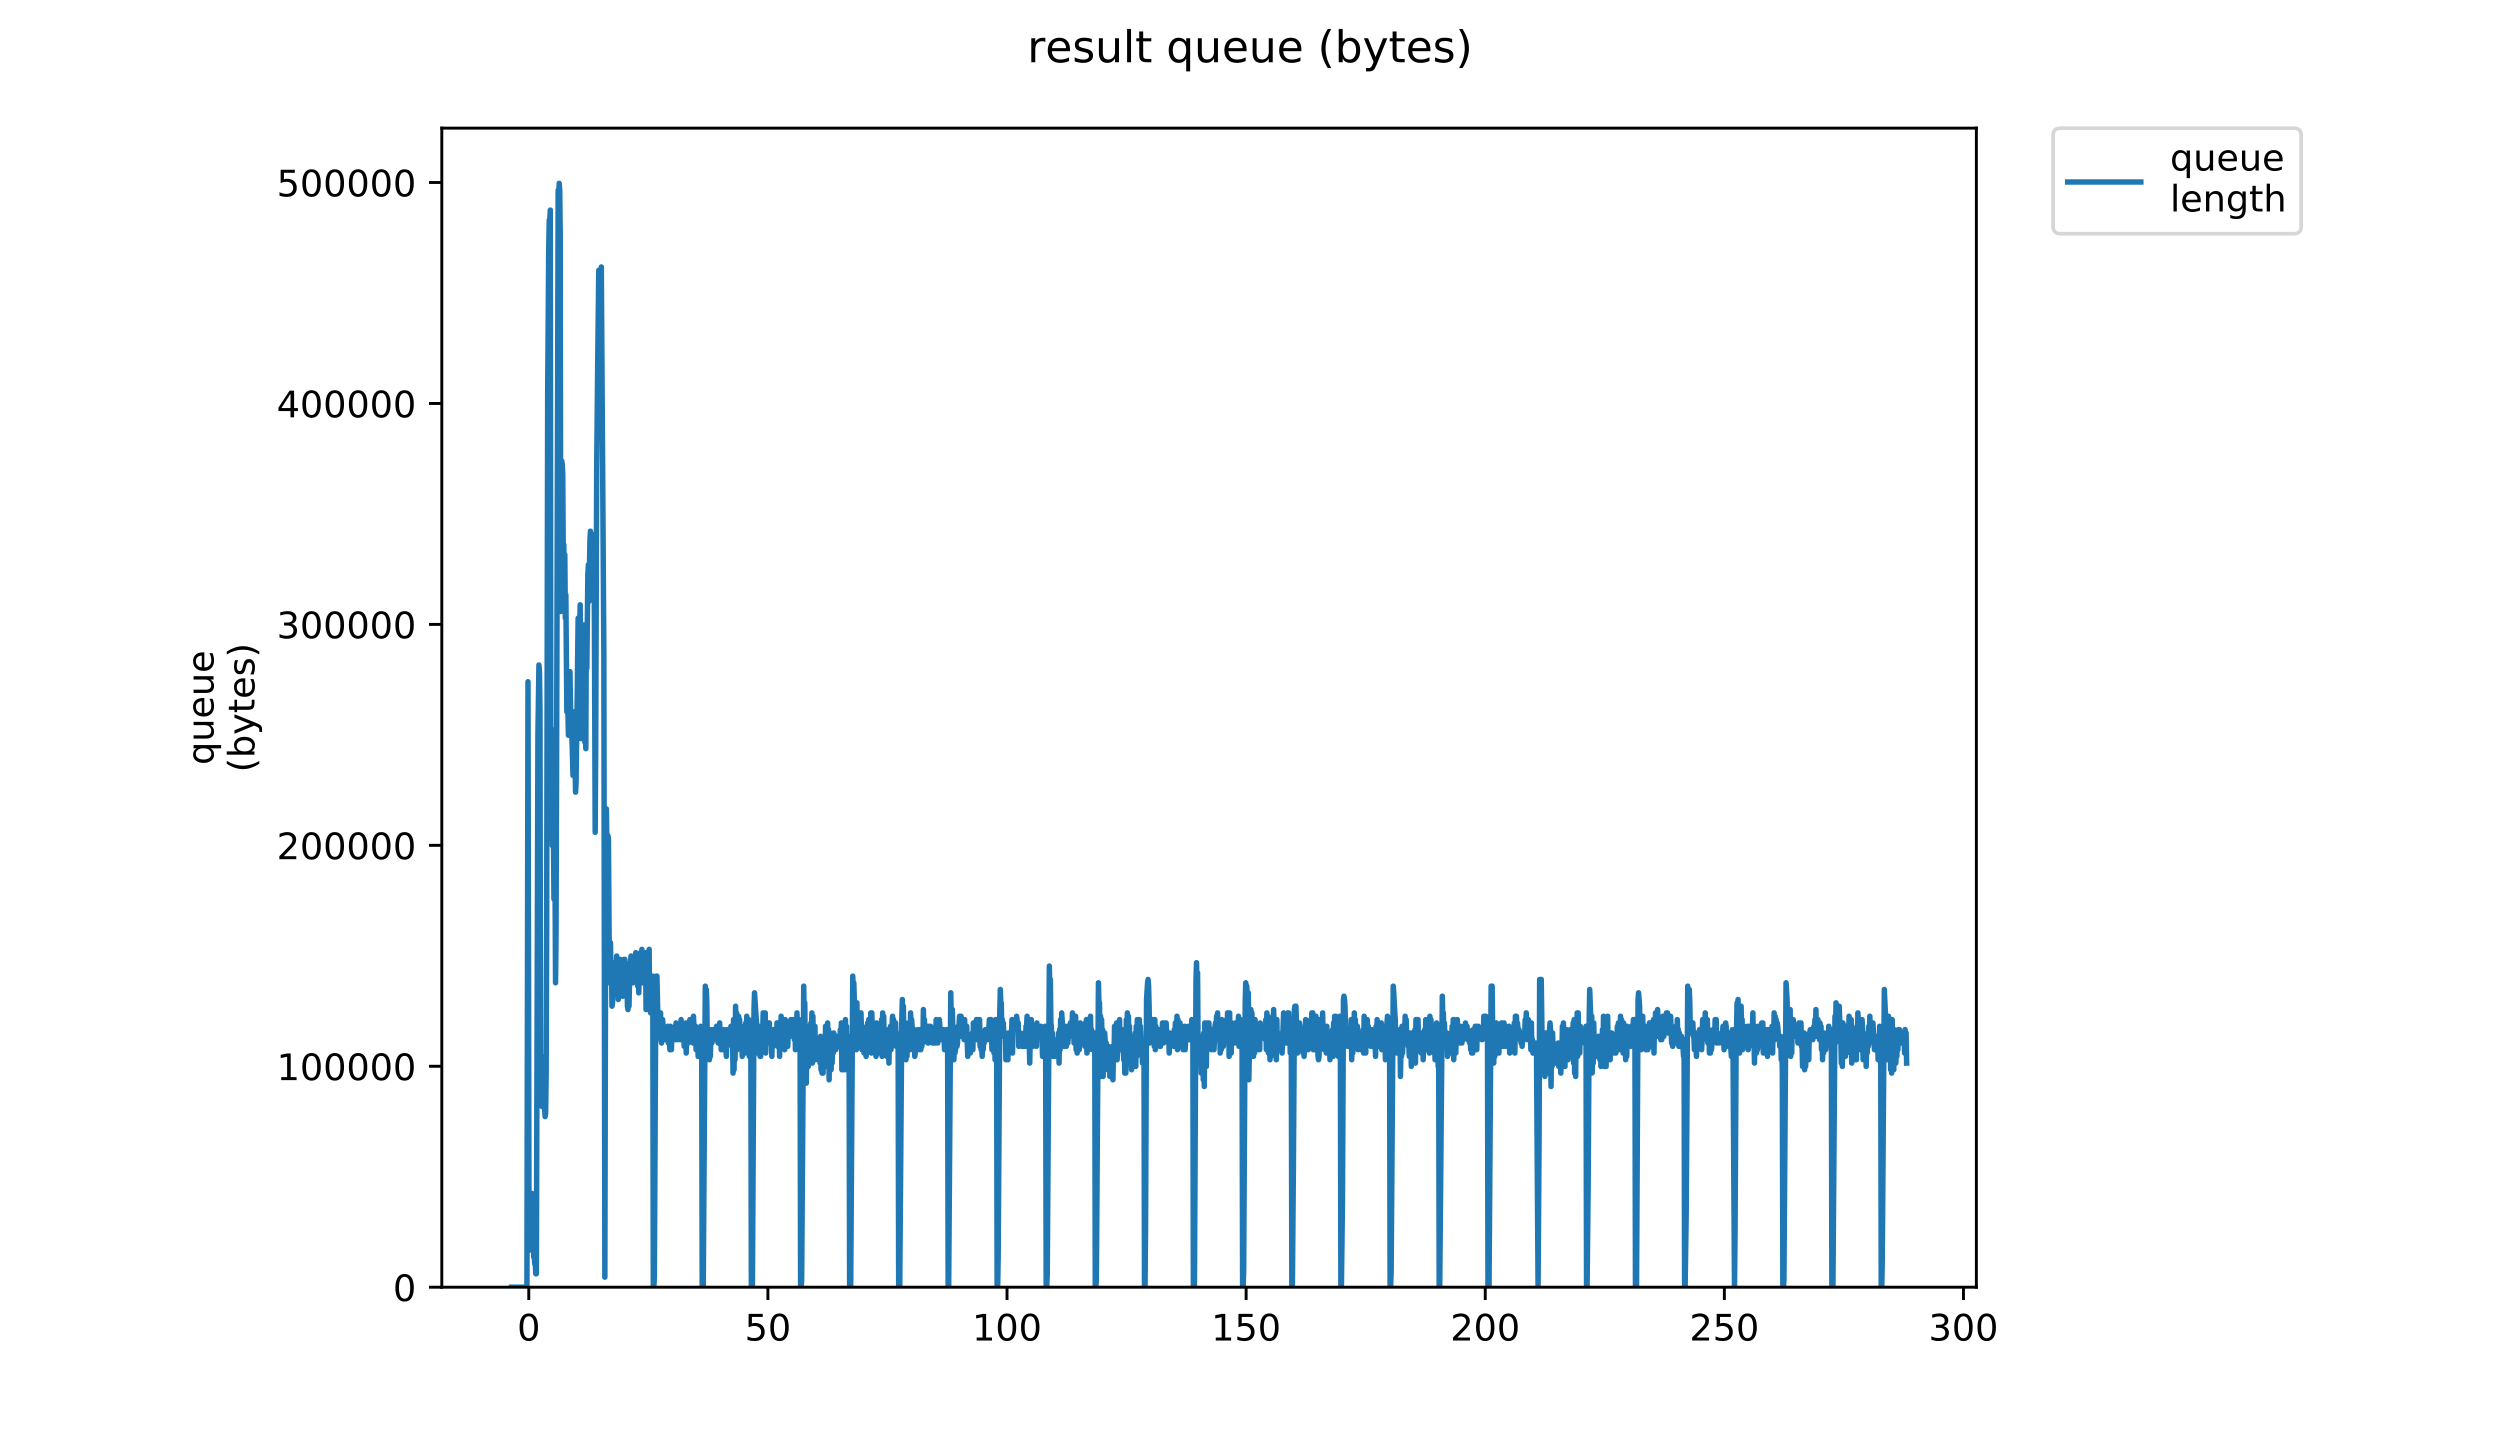 <?xml version="1.0" encoding="utf-8" standalone="no"?>
<!DOCTYPE svg PUBLIC "-//W3C//DTD SVG 1.1//EN"
  "http://www.w3.org/Graphics/SVG/1.1/DTD/svg11.dtd">
<!-- Created with matplotlib (https://matplotlib.org/) -->
<svg height="396pt" version="1.1" viewBox="0 0 684 396" width="684pt" xmlns="http://www.w3.org/2000/svg" xmlns:xlink="http://www.w3.org/1999/xlink">
 <defs>
  <style type="text/css">
*{stroke-linecap:butt;stroke-linejoin:round;}
  </style>
 </defs>
 <g id="figure_1">
  <g id="patch_1">
   <path d="M 0 396 
L 684 396 
L 684 0 
L 0 0 
z
" style="fill:#ffffff;"/>
  </g>
  <g id="axes_1">
   <g id="patch_2">
    <path d="M 120.879 352.174 
L 540.734 352.174 
L 540.734 35.062 
L 120.879 35.062 
z
" style="fill:#ffffff;"/>
   </g>
   <g id="matplotlib.axis_1">
    <g id="xtick_1">
     <g id="line2d_1">
      <defs>
       <path d="M 0 0 
L 0 3.5 
" id="me8fb7a076c" style="stroke:#000000;stroke-width:0.8;"/>
      </defs>
      <g>
       <use style="stroke:#000000;stroke-width:0.8;" x="144.675" xlink:href="#me8fb7a076c" y="352.174"/>
      </g>
     </g>
     <g id="text_1">
      <!-- 0 -->
      <defs>
       <path d="M 31.781 66.406 
Q 24.172 66.406 20.328 58.906 
Q 16.5 51.422 16.5 36.375 
Q 16.5 21.391 20.328 13.891 
Q 24.172 6.391 31.781 6.391 
Q 39.453 6.391 43.281 13.891 
Q 47.125 21.391 47.125 36.375 
Q 47.125 51.422 43.281 58.906 
Q 39.453 66.406 31.781 66.406 
z
M 31.781 74.219 
Q 44.047 74.219 50.516 64.516 
Q 56.984 54.828 56.984 36.375 
Q 56.984 17.969 50.516 8.266 
Q 44.047 -1.422 31.781 -1.422 
Q 19.531 -1.422 13.062 8.266 
Q 6.594 17.969 6.594 36.375 
Q 6.594 54.828 13.062 64.516 
Q 19.531 74.219 31.781 74.219 
z
" id="DejaVuSans-48"/>
      </defs>
      <g transform="translate(141.494 366.773)scale(0.1 -0.1)">
       <use xlink:href="#DejaVuSans-48"/>
      </g>
     </g>
    </g>
    <g id="xtick_2">
     <g id="line2d_2">
      <g>
       <use style="stroke:#000000;stroke-width:0.8;" x="210.097" xlink:href="#me8fb7a076c" y="352.174"/>
      </g>
     </g>
     <g id="text_2">
      <!-- 50 -->
      <defs>
       <path d="M 10.797 72.906 
L 49.516 72.906 
L 49.516 64.594 
L 19.828 64.594 
L 19.828 46.734 
Q 21.969 47.469 24.109 47.828 
Q 26.266 48.188 28.422 48.188 
Q 40.625 48.188 47.75 41.5 
Q 54.891 34.812 54.891 23.391 
Q 54.891 11.625 47.562 5.094 
Q 40.234 -1.422 26.906 -1.422 
Q 22.312 -1.422 17.547 -0.641 
Q 12.797 0.141 7.719 1.703 
L 7.719 11.625 
Q 12.109 9.234 16.797 8.062 
Q 21.484 6.891 26.703 6.891 
Q 35.156 6.891 40.078 11.328 
Q 45.016 15.766 45.016 23.391 
Q 45.016 31 40.078 35.438 
Q 35.156 39.891 26.703 39.891 
Q 22.75 39.891 18.812 39.016 
Q 14.891 38.141 10.797 36.281 
z
" id="DejaVuSans-53"/>
      </defs>
      <g transform="translate(203.734 366.773)scale(0.1 -0.1)">
       <use xlink:href="#DejaVuSans-53"/>
       <use x="63.623" xlink:href="#DejaVuSans-48"/>
      </g>
     </g>
    </g>
    <g id="xtick_3">
     <g id="line2d_3">
      <g>
       <use style="stroke:#000000;stroke-width:0.8;" x="275.519" xlink:href="#me8fb7a076c" y="352.174"/>
      </g>
     </g>
     <g id="text_3">
      <!-- 100 -->
      <defs>
       <path d="M 12.406 8.297 
L 28.516 8.297 
L 28.516 63.922 
L 10.984 60.406 
L 10.984 69.391 
L 28.422 72.906 
L 38.281 72.906 
L 38.281 8.297 
L 54.391 8.297 
L 54.391 0 
L 12.406 0 
z
" id="DejaVuSans-49"/>
      </defs>
      <g transform="translate(265.975 366.773)scale(0.1 -0.1)">
       <use xlink:href="#DejaVuSans-49"/>
       <use x="63.623" xlink:href="#DejaVuSans-48"/>
       <use x="127.246" xlink:href="#DejaVuSans-48"/>
      </g>
     </g>
    </g>
    <g id="xtick_4">
     <g id="line2d_4">
      <g>
       <use style="stroke:#000000;stroke-width:0.8;" x="340.94" xlink:href="#me8fb7a076c" y="352.174"/>
      </g>
     </g>
     <g id="text_4">
      <!-- 150 -->
      <g transform="translate(331.397 366.773)scale(0.1 -0.1)">
       <use xlink:href="#DejaVuSans-49"/>
       <use x="63.623" xlink:href="#DejaVuSans-53"/>
       <use x="127.246" xlink:href="#DejaVuSans-48"/>
      </g>
     </g>
    </g>
    <g id="xtick_5">
     <g id="line2d_5">
      <g>
       <use style="stroke:#000000;stroke-width:0.8;" x="406.362" xlink:href="#me8fb7a076c" y="352.174"/>
      </g>
     </g>
     <g id="text_5">
      <!-- 200 -->
      <defs>
       <path d="M 19.188 8.297 
L 53.609 8.297 
L 53.609 0 
L 7.328 0 
L 7.328 8.297 
Q 12.938 14.109 22.625 23.891 
Q 32.328 33.688 34.812 36.531 
Q 39.547 41.844 41.422 45.531 
Q 43.312 49.219 43.312 52.781 
Q 43.312 58.594 39.234 62.25 
Q 35.156 65.922 28.609 65.922 
Q 23.969 65.922 18.812 64.312 
Q 13.672 62.703 7.812 59.422 
L 7.812 69.391 
Q 13.766 71.781 18.938 73 
Q 24.125 74.219 28.422 74.219 
Q 39.75 74.219 46.484 68.547 
Q 53.219 62.891 53.219 53.422 
Q 53.219 48.922 51.531 44.891 
Q 49.859 40.875 45.406 35.406 
Q 44.188 33.984 37.641 27.219 
Q 31.109 20.453 19.188 8.297 
z
" id="DejaVuSans-50"/>
      </defs>
      <g transform="translate(396.818 366.773)scale(0.1 -0.1)">
       <use xlink:href="#DejaVuSans-50"/>
       <use x="63.623" xlink:href="#DejaVuSans-48"/>
       <use x="127.246" xlink:href="#DejaVuSans-48"/>
      </g>
     </g>
    </g>
    <g id="xtick_6">
     <g id="line2d_6">
      <g>
       <use style="stroke:#000000;stroke-width:0.8;" x="471.784" xlink:href="#me8fb7a076c" y="352.174"/>
      </g>
     </g>
     <g id="text_6">
      <!-- 250 -->
      <g transform="translate(462.24 366.773)scale(0.1 -0.1)">
       <use xlink:href="#DejaVuSans-50"/>
       <use x="63.623" xlink:href="#DejaVuSans-53"/>
       <use x="127.246" xlink:href="#DejaVuSans-48"/>
      </g>
     </g>
    </g>
    <g id="xtick_7">
     <g id="line2d_7">
      <g>
       <use style="stroke:#000000;stroke-width:0.8;" x="537.206" xlink:href="#me8fb7a076c" y="352.174"/>
      </g>
     </g>
     <g id="text_7">
      <!-- 300 -->
      <defs>
       <path d="M 40.578 39.312 
Q 47.656 37.797 51.625 33 
Q 55.609 28.219 55.609 21.188 
Q 55.609 10.406 48.188 4.484 
Q 40.766 -1.422 27.094 -1.422 
Q 22.516 -1.422 17.656 -0.516 
Q 12.797 0.391 7.625 2.203 
L 7.625 11.719 
Q 11.719 9.328 16.594 8.109 
Q 21.484 6.891 26.812 6.891 
Q 36.078 6.891 40.938 10.547 
Q 45.797 14.203 45.797 21.188 
Q 45.797 27.641 41.281 31.266 
Q 36.766 34.906 28.719 34.906 
L 20.219 34.906 
L 20.219 43.016 
L 29.109 43.016 
Q 36.375 43.016 40.234 45.922 
Q 44.094 48.828 44.094 54.297 
Q 44.094 59.906 40.109 62.906 
Q 36.141 65.922 28.719 65.922 
Q 24.656 65.922 20.016 65.031 
Q 15.375 64.156 9.812 62.312 
L 9.812 71.094 
Q 15.438 72.656 20.344 73.438 
Q 25.25 74.219 29.594 74.219 
Q 40.828 74.219 47.359 69.109 
Q 53.906 64.016 53.906 55.328 
Q 53.906 49.266 50.438 45.094 
Q 46.969 40.922 40.578 39.312 
z
" id="DejaVuSans-51"/>
      </defs>
      <g transform="translate(527.662 366.773)scale(0.1 -0.1)">
       <use xlink:href="#DejaVuSans-51"/>
       <use x="63.623" xlink:href="#DejaVuSans-48"/>
       <use x="127.246" xlink:href="#DejaVuSans-48"/>
      </g>
     </g>
    </g>
   </g>
   <g id="matplotlib.axis_2">
    <g id="ytick_1">
     <g id="line2d_8">
      <defs>
       <path d="M 0 0 
L -3.5 0 
" id="md911146bcd" style="stroke:#000000;stroke-width:0.8;"/>
      </defs>
      <g>
       <use style="stroke:#000000;stroke-width:0.8;" x="120.879" xlink:href="#md911146bcd" y="352.174"/>
      </g>
     </g>
     <g id="text_8">
      <!-- 0 -->
      <g transform="translate(107.516 355.973)scale(0.1 -0.1)">
       <use xlink:href="#DejaVuSans-48"/>
      </g>
     </g>
    </g>
    <g id="ytick_2">
     <g id="line2d_9">
      <g>
       <use style="stroke:#000000;stroke-width:0.8;" x="120.879" xlink:href="#md911146bcd" y="291.726"/>
      </g>
     </g>
     <g id="text_9">
      <!-- 100000 -->
      <g transform="translate(75.704 295.525)scale(0.1 -0.1)">
       <use xlink:href="#DejaVuSans-49"/>
       <use x="63.623" xlink:href="#DejaVuSans-48"/>
       <use x="127.246" xlink:href="#DejaVuSans-48"/>
       <use x="190.869" xlink:href="#DejaVuSans-48"/>
       <use x="254.492" xlink:href="#DejaVuSans-48"/>
       <use x="318.115" xlink:href="#DejaVuSans-48"/>
      </g>
     </g>
    </g>
    <g id="ytick_3">
     <g id="line2d_10">
      <g>
       <use style="stroke:#000000;stroke-width:0.8;" x="120.879" xlink:href="#md911146bcd" y="231.278"/>
      </g>
     </g>
     <g id="text_10">
      <!-- 200000 -->
      <g transform="translate(75.704 235.077)scale(0.1 -0.1)">
       <use xlink:href="#DejaVuSans-50"/>
       <use x="63.623" xlink:href="#DejaVuSans-48"/>
       <use x="127.246" xlink:href="#DejaVuSans-48"/>
       <use x="190.869" xlink:href="#DejaVuSans-48"/>
       <use x="254.492" xlink:href="#DejaVuSans-48"/>
       <use x="318.115" xlink:href="#DejaVuSans-48"/>
      </g>
     </g>
    </g>
    <g id="ytick_4">
     <g id="line2d_11">
      <g>
       <use style="stroke:#000000;stroke-width:0.8;" x="120.879" xlink:href="#md911146bcd" y="170.83"/>
      </g>
     </g>
     <g id="text_11">
      <!-- 300000 -->
      <g transform="translate(75.704 174.629)scale(0.1 -0.1)">
       <use xlink:href="#DejaVuSans-51"/>
       <use x="63.623" xlink:href="#DejaVuSans-48"/>
       <use x="127.246" xlink:href="#DejaVuSans-48"/>
       <use x="190.869" xlink:href="#DejaVuSans-48"/>
       <use x="254.492" xlink:href="#DejaVuSans-48"/>
       <use x="318.115" xlink:href="#DejaVuSans-48"/>
      </g>
     </g>
    </g>
    <g id="ytick_5">
     <g id="line2d_12">
      <g>
       <use style="stroke:#000000;stroke-width:0.8;" x="120.879" xlink:href="#md911146bcd" y="110.382"/>
      </g>
     </g>
     <g id="text_12">
      <!-- 400000 -->
      <defs>
       <path d="M 37.797 64.312 
L 12.891 25.391 
L 37.797 25.391 
z
M 35.203 72.906 
L 47.609 72.906 
L 47.609 25.391 
L 58.016 25.391 
L 58.016 17.188 
L 47.609 17.188 
L 47.609 0 
L 37.797 0 
L 37.797 17.188 
L 4.891 17.188 
L 4.891 26.703 
z
" id="DejaVuSans-52"/>
      </defs>
      <g transform="translate(75.704 114.181)scale(0.1 -0.1)">
       <use xlink:href="#DejaVuSans-52"/>
       <use x="63.623" xlink:href="#DejaVuSans-48"/>
       <use x="127.246" xlink:href="#DejaVuSans-48"/>
       <use x="190.869" xlink:href="#DejaVuSans-48"/>
       <use x="254.492" xlink:href="#DejaVuSans-48"/>
       <use x="318.115" xlink:href="#DejaVuSans-48"/>
      </g>
     </g>
    </g>
    <g id="ytick_6">
     <g id="line2d_13">
      <g>
       <use style="stroke:#000000;stroke-width:0.8;" x="120.879" xlink:href="#md911146bcd" y="49.933"/>
      </g>
     </g>
     <g id="text_13">
      <!-- 500000 -->
      <g transform="translate(75.704 53.733)scale(0.1 -0.1)">
       <use xlink:href="#DejaVuSans-53"/>
       <use x="63.623" xlink:href="#DejaVuSans-48"/>
       <use x="127.246" xlink:href="#DejaVuSans-48"/>
       <use x="190.869" xlink:href="#DejaVuSans-48"/>
       <use x="254.492" xlink:href="#DejaVuSans-48"/>
       <use x="318.115" xlink:href="#DejaVuSans-48"/>
      </g>
     </g>
    </g>
    <g id="text_14">
     <!-- queue -->
     <defs>
      <path d="M 14.797 27.297 
Q 14.797 17.391 18.875 11.75 
Q 22.953 6.109 30.078 6.109 
Q 37.203 6.109 41.297 11.75 
Q 45.406 17.391 45.406 27.297 
Q 45.406 37.203 41.297 42.844 
Q 37.203 48.484 30.078 48.484 
Q 22.953 48.484 18.875 42.844 
Q 14.797 37.203 14.797 27.297 
z
M 45.406 8.203 
Q 42.578 3.328 38.25 0.953 
Q 33.938 -1.422 27.875 -1.422 
Q 17.969 -1.422 11.734 6.484 
Q 5.516 14.406 5.516 27.297 
Q 5.516 40.188 11.734 48.094 
Q 17.969 56 27.875 56 
Q 33.938 56 38.25 53.625 
Q 42.578 51.266 45.406 46.391 
L 45.406 54.688 
L 54.391 54.688 
L 54.391 -20.797 
L 45.406 -20.797 
z
" id="DejaVuSans-113"/>
      <path d="M 8.5 21.578 
L 8.5 54.688 
L 17.484 54.688 
L 17.484 21.922 
Q 17.484 14.156 20.5 10.266 
Q 23.531 6.391 29.594 6.391 
Q 36.859 6.391 41.078 11.031 
Q 45.312 15.672 45.312 23.688 
L 45.312 54.688 
L 54.297 54.688 
L 54.297 0 
L 45.312 0 
L 45.312 8.406 
Q 42.047 3.422 37.719 1 
Q 33.406 -1.422 27.688 -1.422 
Q 18.266 -1.422 13.375 4.438 
Q 8.5 10.297 8.5 21.578 
z
M 31.109 56 
z
" id="DejaVuSans-117"/>
      <path d="M 56.203 29.594 
L 56.203 25.203 
L 14.891 25.203 
Q 15.484 15.922 20.484 11.062 
Q 25.484 6.203 34.422 6.203 
Q 39.594 6.203 44.453 7.469 
Q 49.312 8.734 54.109 11.281 
L 54.109 2.781 
Q 49.266 0.734 44.188 -0.344 
Q 39.109 -1.422 33.891 -1.422 
Q 20.797 -1.422 13.156 6.188 
Q 5.516 13.812 5.516 26.812 
Q 5.516 40.234 12.766 48.109 
Q 20.016 56 32.328 56 
Q 43.359 56 49.781 48.891 
Q 56.203 41.797 56.203 29.594 
z
M 47.219 32.234 
Q 47.125 39.594 43.094 43.984 
Q 39.062 48.391 32.422 48.391 
Q 24.906 48.391 20.391 44.141 
Q 15.875 39.891 15.188 32.172 
z
" id="DejaVuSans-101"/>
     </defs>
     <g transform="translate(58.426 209.283)rotate(-90)scale(0.1 -0.1)">
      <use xlink:href="#DejaVuSans-113"/>
      <use x="63.477" xlink:href="#DejaVuSans-117"/>
      <use x="126.855" xlink:href="#DejaVuSans-101"/>
      <use x="188.379" xlink:href="#DejaVuSans-117"/>
      <use x="251.758" xlink:href="#DejaVuSans-101"/>
     </g>
     <!-- (bytes) -->
     <defs>
      <path d="M 31 75.875 
Q 24.469 64.656 21.281 53.656 
Q 18.109 42.672 18.109 31.391 
Q 18.109 20.125 21.312 9.062 
Q 24.516 -2 31 -13.188 
L 23.188 -13.188 
Q 15.875 -1.703 12.234 9.375 
Q 8.594 20.453 8.594 31.391 
Q 8.594 42.281 12.203 53.312 
Q 15.828 64.359 23.188 75.875 
z
" id="DejaVuSans-40"/>
      <path d="M 48.688 27.297 
Q 48.688 37.203 44.609 42.844 
Q 40.531 48.484 33.406 48.484 
Q 26.266 48.484 22.188 42.844 
Q 18.109 37.203 18.109 27.297 
Q 18.109 17.391 22.188 11.75 
Q 26.266 6.109 33.406 6.109 
Q 40.531 6.109 44.609 11.75 
Q 48.688 17.391 48.688 27.297 
z
M 18.109 46.391 
Q 20.953 51.266 25.266 53.625 
Q 29.594 56 35.594 56 
Q 45.562 56 51.781 48.094 
Q 58.016 40.188 58.016 27.297 
Q 58.016 14.406 51.781 6.484 
Q 45.562 -1.422 35.594 -1.422 
Q 29.594 -1.422 25.266 0.953 
Q 20.953 3.328 18.109 8.203 
L 18.109 0 
L 9.078 0 
L 9.078 75.984 
L 18.109 75.984 
z
" id="DejaVuSans-98"/>
      <path d="M 32.172 -5.078 
Q 28.375 -14.844 24.75 -17.812 
Q 21.141 -20.797 15.094 -20.797 
L 7.906 -20.797 
L 7.906 -13.281 
L 13.188 -13.281 
Q 16.891 -13.281 18.938 -11.516 
Q 21 -9.766 23.484 -3.219 
L 25.094 0.875 
L 2.984 54.688 
L 12.5 54.688 
L 29.594 11.922 
L 46.688 54.688 
L 56.203 54.688 
z
" id="DejaVuSans-121"/>
      <path d="M 18.312 70.219 
L 18.312 54.688 
L 36.812 54.688 
L 36.812 47.703 
L 18.312 47.703 
L 18.312 18.016 
Q 18.312 11.328 20.141 9.422 
Q 21.969 7.516 27.594 7.516 
L 36.812 7.516 
L 36.812 0 
L 27.594 0 
Q 17.188 0 13.234 3.875 
Q 9.281 7.766 9.281 18.016 
L 9.281 47.703 
L 2.688 47.703 
L 2.688 54.688 
L 9.281 54.688 
L 9.281 70.219 
z
" id="DejaVuSans-116"/>
      <path d="M 44.281 53.078 
L 44.281 44.578 
Q 40.484 46.531 36.375 47.5 
Q 32.281 48.484 27.875 48.484 
Q 21.188 48.484 17.844 46.438 
Q 14.5 44.391 14.5 40.281 
Q 14.5 37.156 16.891 35.375 
Q 19.281 33.594 26.516 31.984 
L 29.594 31.297 
Q 39.156 29.25 43.188 25.516 
Q 47.219 21.781 47.219 15.094 
Q 47.219 7.469 41.188 3.016 
Q 35.156 -1.422 24.609 -1.422 
Q 20.219 -1.422 15.453 -0.562 
Q 10.688 0.297 5.422 2 
L 5.422 11.281 
Q 10.406 8.688 15.234 7.391 
Q 20.062 6.109 24.812 6.109 
Q 31.156 6.109 34.562 8.281 
Q 37.984 10.453 37.984 14.406 
Q 37.984 18.062 35.516 20.016 
Q 33.062 21.969 24.703 23.781 
L 21.578 24.516 
Q 13.234 26.266 9.516 29.906 
Q 5.812 33.547 5.812 39.891 
Q 5.812 47.609 11.281 51.797 
Q 16.75 56 26.812 56 
Q 31.781 56 36.172 55.266 
Q 40.578 54.547 44.281 53.078 
z
" id="DejaVuSans-115"/>
      <path d="M 8.016 75.875 
L 15.828 75.875 
Q 23.141 64.359 26.781 53.312 
Q 30.422 42.281 30.422 31.391 
Q 30.422 20.453 26.781 9.375 
Q 23.141 -1.703 15.828 -13.188 
L 8.016 -13.188 
Q 14.5 -2 17.703 9.062 
Q 20.906 20.125 20.906 31.391 
Q 20.906 42.672 17.703 53.656 
Q 14.5 64.656 8.016 75.875 
z
" id="DejaVuSans-41"/>
     </defs>
     <g transform="translate(69.624 211.295)rotate(-90)scale(0.1 -0.1)">
      <use xlink:href="#DejaVuSans-40"/>
      <use x="39.014" xlink:href="#DejaVuSans-98"/>
      <use x="102.49" xlink:href="#DejaVuSans-121"/>
      <use x="161.67" xlink:href="#DejaVuSans-116"/>
      <use x="200.879" xlink:href="#DejaVuSans-101"/>
      <use x="262.402" xlink:href="#DejaVuSans-115"/>
      <use x="314.502" xlink:href="#DejaVuSans-41"/>
     </g>
    </g>
   </g>
   <g id="line2d_14">
    <path clip-path="url(#pe8c18f1817)" d="M 139.963 352.174 
L 144.166 352.174 
L 144.456 186.526 
L 144.746 342.107 
L 144.885 338.446 
L 145.03 339.362 
L 145.318 339.362 
L 145.461 338.446 
L 145.602 326.549 
L 145.744 342.107 
L 145.884 332.955 
L 146.026 343.938 
L 146.171 343.938 
L 146.315 345.768 
L 146.459 345.768 
L 146.604 348.513 
L 146.749 348.513 
L 147.175 201.169 
L 147.451 181.952 
L 147.597 183.78 
L 147.738 193.847 
L 147.883 288.111 
L 148.025 293.602 
L 148.165 289.026 
L 148.305 302.754 
L 148.443 299.093 
L 148.58 301.839 
L 148.718 299.093 
L 148.859 302.754 
L 149 302.754 
L 149.138 305.5 
L 149.283 304.585 
L 149.428 293.562 
L 149.565 253.334 
L 149.845 107.82 
L 150.125 68.467 
L 150.271 60.23 
L 150.417 60.23 
L 150.563 57.485 
L 150.709 220.387 
L 150.854 199.338 
L 151.137 231.37 
L 151.419 227.709 
L 151.565 246.013 
L 151.709 234.115 
L 151.852 240.522 
L 151.997 268.892 
L 152.138 254.249 
L 152.421 160.907 
L 152.71 51.993 
L 152.851 62.06 
L 152.991 50.163 
L 153.137 51.993 
L 153.275 63.891 
L 153.413 167.307 
L 153.69 126.123 
L 153.829 127.039 
L 153.968 129.784 
L 154.111 152.664 
L 154.255 149.003 
L 154.394 160.907 
L 154.532 151.749 
L 154.676 169.137 
L 154.815 162.731 
L 155.091 194.762 
L 155.236 192.932 
L 155.379 194.762 
L 155.525 201.169 
L 155.663 199.338 
L 155.942 183.78 
L 156.221 200.253 
L 156.359 197.508 
L 156.772 212.151 
L 157.058 194.762 
L 157.474 216.727 
L 157.613 213.981 
L 157.895 192.932 
L 158.171 169.137 
L 158.308 183.78 
L 158.739 165.476 
L 158.885 202.084 
L 159.17 187.441 
L 159.309 181.035 
L 159.447 201.169 
L 159.726 178.289 
L 159.864 170.968 
L 160.003 202.998 
L 160.142 200.253 
L 160.281 204.829 
L 160.419 171.883 
L 160.556 182.865 
L 160.835 157.24 
L 160.977 154.494 
L 161.122 164.561 
L 161.4 148.088 
L 161.544 145.342 
L 161.684 161.816 
L 161.827 150.833 
L 161.972 161.816 
L 162.118 146.257 
L 162.261 154.494 
L 162.406 149.918 
L 162.551 149.918 
L 162.842 227.709 
L 162.98 204.829 
L 163.255 127.954 
L 163.53 99.583 
L 163.82 73.958 
L 164.104 86.77 
L 164.241 85.855 
L 164.38 74.867 
L 164.518 73.043 
L 165.212 178.289 
L 165.487 349.429 
L 165.763 224.043 
L 165.909 221.303 
L 166.054 233.2 
L 166.192 228.624 
L 166.33 228.624 
L 166.467 229.539 
L 166.742 268.892 
L 166.88 265.232 
L 167.019 257.91 
L 167.157 267.062 
L 167.297 263.401 
L 167.437 275.299 
L 167.582 274.383 
L 167.723 268.892 
L 167.867 268.892 
L 168.011 263.401 
L 168.155 266.147 
L 168.293 264.316 
L 168.433 268.892 
L 168.718 261.571 
L 168.862 269.808 
L 169.007 266.147 
L 169.153 273.468 
L 169.293 267.062 
L 169.43 272.553 
L 169.568 270.723 
L 169.714 262.486 
L 169.852 267.062 
L 169.989 264.316 
L 170.13 272.553 
L 170.269 264.316 
L 170.409 272.553 
L 170.548 271.638 
L 170.687 262.486 
L 170.827 271.638 
L 170.968 262.486 
L 171.107 271.638 
L 171.248 268.892 
L 171.386 272.553 
L 171.529 267.977 
L 171.673 275.299 
L 171.812 276.214 
L 171.952 272.553 
L 172.09 275.299 
L 172.366 263.401 
L 172.511 263.401 
L 172.656 261.571 
L 172.937 267.062 
L 173.075 268.892 
L 173.22 268.892 
L 173.506 263.401 
L 173.646 266.147 
L 173.791 265.232 
L 173.937 260.656 
L 174.078 266.147 
L 174.218 264.316 
L 174.357 266.147 
L 174.498 269.808 
L 174.636 262.486 
L 174.774 271.638 
L 174.911 263.401 
L 175.049 266.147 
L 175.192 260.656 
L 175.474 263.401 
L 175.619 259.74 
L 175.765 268.892 
L 175.91 262.486 
L 176.055 266.147 
L 176.193 262.486 
L 176.332 263.401 
L 176.478 267.977 
L 176.616 260.656 
L 176.763 276.214 
L 176.903 262.486 
L 177.041 276.214 
L 177.323 265.232 
L 177.468 271.638 
L 177.606 259.74 
L 177.753 276.214 
L 177.892 267.977 
L 178.03 277.129 
L 178.172 271.638 
L 178.315 276.214 
L 178.457 267.977 
L 178.6 267.062 
L 178.74 352.174 
L 178.885 352.174 
L 179.031 349.429 
L 179.449 267.977 
L 179.587 267.062 
L 179.728 267.062 
L 180.014 278.959 
L 180.156 277.129 
L 180.302 280.79 
L 180.445 278.044 
L 180.589 279.875 
L 180.727 277.129 
L 180.866 284.45 
L 181.004 285.366 
L 181.144 278.959 
L 181.288 278.959 
L 181.572 282.62 
L 181.715 284.45 
L 181.999 284.45 
L 182.139 283.535 
L 182.282 283.535 
L 182.423 282.62 
L 182.566 282.62 
L 182.706 280.79 
L 182.851 285.366 
L 182.988 285.366 
L 183.127 281.705 
L 183.269 287.196 
L 183.414 280.79 
L 183.557 282.62 
L 183.701 287.196 
L 183.845 282.62 
L 183.989 283.535 
L 184.132 281.705 
L 184.27 281.705 
L 184.408 282.62 
L 184.687 280.79 
L 184.826 284.45 
L 184.967 279.875 
L 185.105 282.62 
L 185.243 282.62 
L 185.382 281.705 
L 185.52 284.45 
L 185.796 282.62 
L 185.934 283.535 
L 186.072 280.79 
L 186.213 284.45 
L 186.351 278.959 
L 186.49 283.535 
L 186.628 279.875 
L 186.908 283.535 
L 187.047 281.705 
L 187.185 286.281 
L 187.606 279.875 
L 187.747 288.111 
L 187.888 281.705 
L 188.029 285.366 
L 188.17 282.62 
L 188.309 285.366 
L 188.456 284.45 
L 188.743 278.959 
L 188.883 282.62 
L 189.023 281.705 
L 189.166 279.875 
L 189.445 284.45 
L 189.589 285.366 
L 189.729 278.044 
L 189.874 280.79 
L 190.307 280.79 
L 190.453 287.196 
L 190.591 282.62 
L 190.731 286.281 
L 190.872 281.705 
L 191.011 289.026 
L 191.151 284.45 
L 191.289 289.026 
L 191.427 282.62 
L 191.565 287.196 
L 191.704 280.79 
L 191.842 285.366 
L 191.979 285.366 
L 192.12 352.174 
L 192.406 352.174 
L 192.968 269.808 
L 193.107 273.468 
L 193.245 270.723 
L 193.383 274.383 
L 193.521 286.281 
L 193.663 286.281 
L 193.803 288.111 
L 193.941 285.366 
L 194.079 289.942 
L 194.219 287.196 
L 194.361 289.026 
L 194.503 281.705 
L 194.641 285.366 
L 194.781 285.366 
L 195.067 281.705 
L 195.211 281.705 
L 195.352 283.535 
L 195.492 281.705 
L 195.636 283.535 
L 195.778 281.705 
L 195.916 284.45 
L 196.054 280.79 
L 196.192 282.62 
L 196.336 280.79 
L 196.478 285.366 
L 196.619 281.705 
L 196.758 285.366 
L 196.899 279.875 
L 197.041 282.62 
L 197.186 282.62 
L 197.326 287.196 
L 197.464 282.62 
L 197.608 287.196 
L 197.752 285.366 
L 197.896 286.281 
L 198.036 281.705 
L 198.175 284.45 
L 198.316 282.62 
L 198.733 289.026 
L 198.871 281.705 
L 199.01 283.535 
L 199.148 282.62 
L 199.288 285.366 
L 199.711 282.62 
L 199.85 283.535 
L 199.988 280.79 
L 200.126 280.79 
L 200.27 286.281 
L 200.415 283.535 
L 200.561 293.602 
L 200.7 278.959 
L 200.838 292.687 
L 200.976 279.875 
L 201.115 289.942 
L 201.254 275.299 
L 201.393 283.535 
L 201.531 277.129 
L 201.668 287.196 
L 201.806 278.959 
L 201.948 285.366 
L 202.087 278.044 
L 202.226 284.45 
L 202.365 278.959 
L 202.502 285.366 
L 202.64 280.79 
L 202.783 284.45 
L 202.925 280.79 
L 203.066 289.026 
L 203.207 281.705 
L 203.345 283.535 
L 203.484 282.62 
L 203.621 282.62 
L 203.759 283.535 
L 203.897 288.111 
L 204.035 279.875 
L 204.173 286.281 
L 204.311 278.044 
L 204.448 284.45 
L 204.585 281.705 
L 204.724 282.62 
L 204.862 278.959 
L 205.002 289.026 
L 205.142 282.62 
L 205.288 283.535 
L 205.433 286.281 
L 205.572 352.174 
L 205.858 352.174 
L 206.292 276.214 
L 206.44 271.638 
L 206.855 278.044 
L 206.999 279.875 
L 207.137 288.111 
L 207.276 281.705 
L 207.416 280.79 
L 207.557 281.705 
L 207.694 280.79 
L 207.835 288.111 
L 207.973 289.026 
L 208.111 289.026 
L 208.249 280.79 
L 208.386 288.111 
L 208.524 282.62 
L 208.662 283.535 
L 208.801 277.129 
L 208.94 283.535 
L 209.08 278.959 
L 209.223 279.875 
L 209.366 277.129 
L 209.505 288.111 
L 209.643 280.79 
L 209.783 281.705 
L 209.928 279.875 
L 210.072 280.79 
L 210.209 279.875 
L 210.347 283.535 
L 210.485 279.875 
L 210.623 285.366 
L 210.762 282.62 
L 210.9 284.45 
L 211.038 282.62 
L 211.176 289.026 
L 211.314 283.535 
L 211.461 286.281 
L 211.609 281.705 
L 211.748 283.535 
L 212.025 283.535 
L 212.164 281.705 
L 212.303 282.62 
L 212.446 285.366 
L 212.585 279.875 
L 212.728 286.281 
L 212.875 279.875 
L 213.018 284.45 
L 213.157 280.79 
L 213.296 289.026 
L 213.434 280.79 
L 213.573 285.366 
L 213.713 278.044 
L 213.854 286.281 
L 213.995 278.959 
L 214.133 282.62 
L 214.272 278.959 
L 214.41 286.281 
L 214.551 283.535 
L 214.689 287.196 
L 214.834 278.959 
L 214.982 286.281 
L 215.12 281.705 
L 215.258 284.45 
L 215.397 279.875 
L 215.536 286.281 
L 215.678 279.875 
L 216.241 283.535 
L 216.379 278.959 
L 216.518 282.62 
L 216.656 280.79 
L 216.794 281.705 
L 216.932 278.959 
L 217.07 283.535 
L 217.211 279.875 
L 217.349 284.45 
L 217.487 279.875 
L 217.625 287.196 
L 217.768 279.875 
L 217.908 283.535 
L 218.048 277.129 
L 218.193 282.62 
L 218.333 280.79 
L 218.472 280.79 
L 218.614 278.959 
L 218.899 283.535 
L 219.043 352.174 
L 219.188 352.174 
L 219.333 350.344 
L 219.902 269.808 
L 220.047 281.705 
L 220.184 274.383 
L 220.322 288.111 
L 220.459 280.79 
L 220.596 296.348 
L 220.734 287.196 
L 220.871 287.196 
L 221.009 281.705 
L 221.15 291.772 
L 221.294 280.79 
L 221.437 290.857 
L 221.575 280.79 
L 221.718 289.026 
L 221.856 279.875 
L 221.994 286.281 
L 222.132 277.129 
L 222.27 290.857 
L 222.409 278.044 
L 222.55 289.026 
L 222.687 282.62 
L 222.824 284.45 
L 222.962 280.79 
L 223.099 289.942 
L 223.24 286.281 
L 223.378 286.281 
L 223.662 284.45 
L 223.808 288.111 
L 223.945 288.111 
L 224.082 289.942 
L 224.22 285.366 
L 224.361 290.857 
L 224.498 283.535 
L 224.635 292.687 
L 224.773 288.111 
L 224.91 293.602 
L 225.048 286.281 
L 225.185 293.602 
L 225.322 285.366 
L 225.459 291.772 
L 225.597 284.45 
L 225.734 289.942 
L 225.871 280.79 
L 226.008 291.772 
L 226.15 280.79 
L 226.289 289.942 
L 226.433 279.875 
L 226.573 290.857 
L 226.711 281.705 
L 226.849 295.433 
L 226.986 282.62 
L 227.124 291.772 
L 227.261 286.281 
L 227.398 292.687 
L 227.535 283.535 
L 227.677 290.857 
L 227.817 283.535 
L 227.957 288.111 
L 228.097 282.62 
L 228.38 286.281 
L 228.52 287.196 
L 228.659 287.196 
L 228.803 286.281 
L 228.942 283.535 
L 229.228 286.281 
L 229.504 286.281 
L 229.641 285.366 
L 229.779 286.281 
L 229.916 281.705 
L 230.054 285.366 
L 230.192 279.875 
L 230.33 292.687 
L 230.468 282.62 
L 230.606 292.687 
L 230.746 281.705 
L 230.888 290.857 
L 231.034 279.875 
L 231.179 292.687 
L 231.321 278.959 
L 231.464 289.942 
L 231.608 280.79 
L 231.75 289.942 
L 231.893 285.366 
L 232.035 288.111 
L 232.176 283.535 
L 232.316 288.111 
L 232.454 352.174 
L 232.746 352.174 
L 233.315 267.062 
L 233.458 270.723 
L 233.6 268.892 
L 233.74 273.468 
L 234.022 286.281 
L 234.162 280.79 
L 234.303 287.196 
L 234.446 274.383 
L 234.584 286.281 
L 234.723 277.129 
L 234.864 284.45 
L 235.002 277.129 
L 235.141 286.281 
L 235.279 278.959 
L 235.418 286.281 
L 235.561 277.129 
L 235.84 287.196 
L 235.982 286.281 
L 236.263 286.281 
L 236.401 288.111 
L 236.539 283.535 
L 236.682 287.196 
L 236.826 283.535 
L 236.966 289.026 
L 237.11 280.79 
L 237.251 288.111 
L 237.394 279.875 
L 237.539 286.281 
L 237.681 278.959 
L 237.821 284.45 
L 237.964 278.959 
L 238.106 282.62 
L 238.251 277.129 
L 238.39 288.111 
L 238.532 277.129 
L 238.674 283.535 
L 238.817 279.875 
L 239.098 288.111 
L 239.239 283.535 
L 239.382 286.281 
L 239.528 281.705 
L 239.67 289.026 
L 239.81 279.875 
L 239.95 288.111 
L 240.088 282.62 
L 240.227 287.196 
L 240.365 281.705 
L 240.505 288.111 
L 240.647 282.62 
L 240.79 282.62 
L 240.933 281.705 
L 241.072 284.45 
L 241.213 278.959 
L 241.358 289.026 
L 241.5 277.129 
L 241.642 288.111 
L 241.786 278.044 
L 241.925 286.281 
L 242.068 281.705 
L 242.354 287.196 
L 242.496 286.281 
L 242.639 289.026 
L 242.78 286.281 
L 242.922 289.026 
L 243.062 281.705 
L 243.207 290.857 
L 243.35 283.535 
L 243.493 284.45 
L 243.633 280.79 
L 243.776 287.196 
L 244.063 280.79 
L 244.205 278.044 
L 244.347 282.62 
L 244.487 278.959 
L 244.624 283.535 
L 244.764 279.875 
L 244.904 283.535 
L 245.044 279.875 
L 245.182 286.281 
L 245.321 282.62 
L 245.459 283.535 
L 245.736 287.196 
L 245.876 352.174 
L 246.165 352.174 
L 246.731 278.959 
L 246.876 273.468 
L 247.021 278.959 
L 247.166 275.299 
L 247.307 286.281 
L 247.447 280.79 
L 247.586 287.196 
L 247.728 279.875 
L 247.866 289.942 
L 248.007 286.281 
L 248.148 289.026 
L 248.291 283.535 
L 248.432 283.535 
L 248.576 279.875 
L 248.716 287.196 
L 248.855 279.875 
L 248.996 287.196 
L 249.133 277.129 
L 249.275 282.62 
L 249.416 278.959 
L 249.7 282.62 
L 249.842 281.705 
L 249.987 283.535 
L 250.133 281.705 
L 250.278 289.026 
L 250.553 287.196 
L 250.691 285.366 
L 250.828 285.366 
L 250.966 286.281 
L 251.103 281.705 
L 251.386 286.281 
L 251.525 284.45 
L 251.664 287.196 
L 251.803 281.705 
L 251.94 287.196 
L 252.082 283.535 
L 252.22 286.281 
L 252.362 281.705 
L 252.5 285.366 
L 252.64 276.214 
L 252.779 283.535 
L 252.917 278.959 
L 253.055 284.45 
L 253.194 281.705 
L 253.332 282.62 
L 253.47 284.45 
L 253.609 283.535 
L 253.748 280.79 
L 253.887 285.366 
L 254.032 285.366 
L 254.177 280.79 
L 254.315 283.535 
L 254.454 283.535 
L 254.592 280.79 
L 254.73 283.535 
L 254.869 283.535 
L 255.011 282.62 
L 255.15 285.366 
L 255.291 282.62 
L 255.43 282.62 
L 255.569 285.366 
L 255.714 284.45 
L 255.859 285.366 
L 256.147 278.959 
L 256.291 281.705 
L 256.434 279.875 
L 256.577 285.366 
L 256.718 279.875 
L 256.86 284.45 
L 257.002 278.959 
L 257.284 282.62 
L 257.424 282.62 
L 257.563 284.45 
L 257.702 284.45 
L 257.848 282.62 
L 257.992 283.535 
L 258.136 281.705 
L 258.274 282.62 
L 258.414 287.196 
L 258.553 285.366 
L 258.838 285.366 
L 258.978 281.705 
L 259.121 284.45 
L 259.266 283.535 
L 259.411 352.174 
L 259.556 352.174 
L 260.127 271.638 
L 260.273 279.875 
L 260.418 279.875 
L 260.56 276.214 
L 260.835 288.111 
L 260.975 289.942 
L 261.118 286.281 
L 261.262 288.111 
L 261.693 285.366 
L 261.831 286.281 
L 261.97 285.366 
L 262.109 280.79 
L 262.247 281.705 
L 262.389 280.79 
L 262.527 278.044 
L 262.666 283.535 
L 262.804 283.535 
L 262.947 278.044 
L 263.088 281.705 
L 263.226 278.959 
L 263.365 278.959 
L 263.508 280.79 
L 263.647 278.959 
L 263.787 284.45 
L 263.926 278.959 
L 264.066 284.45 
L 264.206 280.79 
L 264.345 282.62 
L 264.489 280.79 
L 264.78 289.026 
L 264.918 286.281 
L 265.057 287.196 
L 265.197 283.535 
L 265.475 288.111 
L 265.614 285.366 
L 265.758 286.281 
L 266.033 282.62 
L 266.177 287.196 
L 266.315 279.875 
L 266.453 279.875 
L 266.596 280.79 
L 266.735 280.79 
L 266.874 281.705 
L 267.015 283.535 
L 267.156 278.959 
L 267.299 284.45 
L 267.444 278.959 
L 267.586 282.62 
L 267.727 278.959 
L 267.87 283.535 
L 268.009 278.959 
L 268.149 286.281 
L 268.294 285.366 
L 268.44 287.196 
L 268.579 285.366 
L 268.719 289.026 
L 268.861 285.366 
L 269.002 287.196 
L 269.144 284.45 
L 269.285 285.366 
L 269.577 281.705 
L 269.716 283.535 
L 269.853 281.705 
L 269.991 283.535 
L 270.129 283.535 
L 270.267 284.45 
L 270.406 283.535 
L 270.69 278.959 
L 270.832 283.535 
L 270.975 284.45 
L 271.119 278.959 
L 271.405 287.196 
L 271.543 282.62 
L 271.682 285.366 
L 271.821 285.366 
L 271.964 288.111 
L 272.109 281.705 
L 272.249 289.942 
L 272.387 278.959 
L 272.525 286.281 
L 272.666 279.875 
L 272.81 352.174 
L 272.954 352.174 
L 273.099 343.938 
L 273.535 277.129 
L 273.681 270.723 
L 273.818 274.383 
L 273.959 274.383 
L 274.096 283.535 
L 274.234 278.959 
L 274.372 282.62 
L 274.51 279.875 
L 274.654 283.535 
L 274.796 282.62 
L 275.071 282.62 
L 275.209 289.942 
L 275.347 284.45 
L 275.484 289.026 
L 275.622 288.111 
L 275.76 289.942 
L 275.899 282.62 
L 276.043 285.366 
L 276.188 282.62 
L 276.328 287.196 
L 276.47 282.62 
L 276.747 282.62 
L 276.885 278.959 
L 277.023 288.111 
L 277.162 279.875 
L 277.3 281.705 
L 277.444 279.875 
L 277.589 281.705 
L 277.734 279.875 
L 277.879 280.79 
L 278.154 278.044 
L 278.437 280.79 
L 278.583 279.875 
L 278.729 286.281 
L 278.869 284.45 
L 279.011 284.45 
L 279.155 282.62 
L 279.299 285.366 
L 279.436 284.45 
L 279.576 286.281 
L 279.713 283.535 
L 279.853 286.281 
L 279.99 284.45 
L 280.134 286.281 
L 280.28 282.62 
L 280.425 283.535 
L 280.57 286.281 
L 280.715 280.79 
L 280.863 280.79 
L 281.01 278.044 
L 281.441 285.366 
L 281.586 284.45 
L 281.732 290.857 
L 281.875 283.535 
L 282.015 286.281 
L 282.157 278.959 
L 282.296 285.366 
L 282.436 281.705 
L 282.574 286.281 
L 282.861 284.45 
L 283.003 285.366 
L 283.143 284.45 
L 283.42 280.79 
L 283.558 286.281 
L 283.696 279.875 
L 283.836 283.535 
L 283.982 281.705 
L 284.125 281.705 
L 284.265 283.535 
L 284.404 282.62 
L 284.685 282.62 
L 284.824 280.79 
L 285.103 284.45 
L 285.242 289.026 
L 285.381 282.62 
L 285.521 286.281 
L 285.666 282.62 
L 285.811 284.45 
L 285.953 280.79 
L 286.092 288.111 
L 286.236 352.174 
L 286.381 352.174 
L 286.529 348.513 
L 287.097 264.316 
L 287.24 271.638 
L 287.378 267.977 
L 287.516 279.875 
L 287.655 280.79 
L 287.796 287.196 
L 287.936 282.62 
L 288.077 289.026 
L 288.217 286.281 
L 288.355 287.196 
L 288.498 287.196 
L 288.638 289.026 
L 288.777 285.366 
L 288.916 285.366 
L 289.057 284.45 
L 289.338 286.281 
L 289.477 288.111 
L 289.616 282.62 
L 289.761 290.857 
L 289.904 281.705 
L 290.046 287.196 
L 290.186 278.959 
L 290.328 286.281 
L 290.473 277.129 
L 290.902 283.535 
L 291.042 280.79 
L 291.181 286.281 
L 291.319 280.79 
L 291.734 286.281 
L 292.023 280.79 
L 292.166 285.366 
L 292.448 280.79 
L 292.588 280.79 
L 292.727 283.535 
L 292.865 279.875 
L 293.005 281.705 
L 293.149 281.705 
L 293.289 280.79 
L 293.431 277.129 
L 293.573 278.959 
L 293.714 278.959 
L 293.856 285.366 
L 293.995 279.875 
L 294.136 282.62 
L 294.28 278.044 
L 294.423 287.196 
L 294.569 280.79 
L 294.714 288.111 
L 294.852 283.535 
L 294.993 284.45 
L 295.14 287.196 
L 295.285 287.196 
L 295.571 279.875 
L 295.711 280.79 
L 295.986 284.45 
L 296.271 280.79 
L 296.553 280.79 
L 296.691 282.62 
L 296.831 286.281 
L 296.973 279.875 
L 297.111 282.62 
L 297.248 278.959 
L 297.386 288.111 
L 297.527 278.959 
L 297.665 282.62 
L 297.803 278.959 
L 297.941 287.196 
L 298.078 278.959 
L 298.216 284.45 
L 298.357 278.044 
L 298.502 285.366 
L 298.648 281.705 
L 298.793 283.535 
L 298.939 287.196 
L 299.084 283.535 
L 299.229 284.45 
L 299.52 282.62 
L 299.666 352.174 
L 299.811 352.174 
L 299.958 350.344 
L 300.533 268.892 
L 300.674 275.299 
L 300.818 274.383 
L 300.962 286.281 
L 301.108 278.044 
L 301.254 294.517 
L 301.398 278.959 
L 301.542 288.111 
L 301.682 281.705 
L 301.82 294.517 
L 301.958 283.535 
L 302.097 288.111 
L 302.239 282.62 
L 302.523 287.196 
L 302.661 285.366 
L 302.804 289.942 
L 302.945 287.196 
L 303.083 292.687 
L 303.223 286.281 
L 303.364 289.026 
L 303.504 288.111 
L 303.649 294.517 
L 303.794 289.942 
L 303.935 294.517 
L 304.073 287.196 
L 304.217 294.517 
L 304.36 286.281 
L 304.498 295.433 
L 304.641 288.111 
L 304.786 289.942 
L 304.929 280.79 
L 305.069 289.026 
L 305.21 281.705 
L 305.354 289.942 
L 305.497 279.875 
L 305.639 289.942 
L 306.316 278.959 
L 306.455 287.196 
L 306.593 281.705 
L 306.734 281.705 
L 306.873 285.366 
L 307.011 281.705 
L 307.155 286.281 
L 307.301 283.535 
L 307.445 289.942 
L 307.59 284.45 
L 307.734 293.602 
L 307.879 286.281 
L 308.021 293.602 
L 308.164 278.959 
L 308.309 288.111 
L 308.451 277.129 
L 308.594 289.942 
L 308.738 278.044 
L 308.881 289.942 
L 309.022 280.79 
L 309.162 290.857 
L 309.306 286.281 
L 309.591 292.687 
L 309.733 287.196 
L 309.877 291.772 
L 310.019 284.45 
L 310.165 287.196 
L 310.311 283.535 
L 310.455 291.772 
L 310.6 282.62 
L 310.742 291.772 
L 310.885 280.79 
L 311.025 289.026 
L 311.163 278.959 
L 311.3 288.111 
L 311.441 279.875 
L 311.587 286.281 
L 311.728 278.959 
L 311.867 287.196 
L 312.006 280.79 
L 312.29 287.196 
L 312.429 285.366 
L 312.57 290.857 
L 312.709 288.111 
L 312.853 289.026 
L 312.991 285.366 
L 313.132 352.174 
L 313.275 352.174 
L 313.419 336.616 
L 313.695 273.468 
L 313.974 268.892 
L 314.116 267.977 
L 314.255 269.808 
L 314.398 275.299 
L 314.541 285.366 
L 314.679 281.705 
L 314.819 282.62 
L 315.101 282.62 
L 315.244 278.959 
L 315.39 278.959 
L 315.529 284.45 
L 315.666 282.62 
L 315.811 286.281 
L 315.951 278.959 
L 316.093 287.196 
L 316.23 280.79 
L 316.508 284.45 
L 316.65 286.281 
L 316.794 281.705 
L 316.932 281.705 
L 317.07 284.45 
L 317.215 283.535 
L 317.357 283.535 
L 317.497 286.281 
L 317.635 283.535 
L 317.776 283.535 
L 317.92 282.62 
L 318.064 279.875 
L 318.352 285.366 
L 318.496 279.875 
L 318.636 284.45 
L 318.774 281.705 
L 318.912 283.535 
L 319.05 279.875 
L 319.189 282.62 
L 319.332 282.62 
L 319.469 283.535 
L 319.609 283.535 
L 319.751 282.62 
L 319.891 288.111 
L 320.034 282.62 
L 320.172 283.535 
L 320.309 283.535 
L 320.452 285.366 
L 320.875 285.366 
L 321.017 282.62 
L 321.159 286.281 
L 321.3 281.705 
L 321.445 284.45 
L 321.585 279.875 
L 321.872 283.535 
L 322.014 278.044 
L 322.154 287.196 
L 322.294 278.959 
L 322.437 285.366 
L 322.576 280.79 
L 322.716 286.281 
L 322.853 279.875 
L 323.278 285.366 
L 323.415 285.366 
L 323.556 282.62 
L 323.699 287.196 
L 323.84 285.366 
L 323.979 285.366 
L 324.116 280.79 
L 324.254 287.196 
L 324.397 284.45 
L 324.681 284.45 
L 324.818 283.535 
L 324.956 283.535 
L 325.094 280.79 
L 325.231 284.45 
L 325.51 284.45 
L 325.649 283.535 
L 325.795 283.535 
L 325.935 284.45 
L 326.075 278.959 
L 326.216 282.62 
L 326.359 279.875 
L 326.504 352.174 
L 326.794 352.174 
L 327.225 267.977 
L 327.367 263.401 
L 327.508 270.723 
L 327.652 266.147 
L 327.797 287.196 
L 327.936 283.535 
L 328.073 288.111 
L 328.216 288.111 
L 328.354 290.857 
L 328.498 283.535 
L 328.643 293.602 
L 328.78 286.281 
L 328.924 291.772 
L 329.065 284.45 
L 329.209 295.433 
L 329.347 282.62 
L 329.489 297.263 
L 329.632 279.875 
L 329.773 288.111 
L 329.917 282.62 
L 330.062 291.772 
L 330.199 279.875 
L 330.336 286.281 
L 330.479 285.366 
L 330.616 285.366 
L 330.754 279.875 
L 330.892 283.535 
L 331.035 282.62 
L 331.176 285.366 
L 331.314 282.62 
L 331.451 287.196 
L 331.589 281.705 
L 331.731 284.45 
L 331.871 282.62 
L 332.009 283.535 
L 332.147 287.196 
L 332.426 280.79 
L 332.565 279.875 
L 332.709 282.62 
L 332.848 278.044 
L 332.99 280.79 
L 333.128 277.129 
L 333.268 284.45 
L 333.409 279.875 
L 333.55 281.705 
L 333.696 280.79 
L 333.843 288.111 
L 333.985 279.875 
L 334.129 287.196 
L 334.274 278.959 
L 334.421 283.535 
L 334.565 282.62 
L 334.707 286.281 
L 334.995 279.875 
L 335.139 283.535 
L 335.284 281.705 
L 335.428 282.62 
L 335.573 278.959 
L 335.716 282.62 
L 335.86 277.129 
L 336.003 284.45 
L 336.145 277.129 
L 336.288 289.026 
L 336.43 277.129 
L 336.572 288.111 
L 336.716 282.62 
L 336.859 288.111 
L 337.003 279.875 
L 337.142 285.366 
L 337.286 283.535 
L 337.571 285.366 
L 337.716 283.535 
L 337.86 285.366 
L 338.004 279.875 
L 338.284 284.45 
L 338.425 283.535 
L 338.567 279.875 
L 338.71 282.62 
L 338.849 278.044 
L 338.991 286.281 
L 339.135 279.875 
L 339.276 284.45 
L 339.417 278.959 
L 339.556 284.45 
L 339.693 280.79 
L 339.831 287.196 
L 339.975 352.174 
L 340.12 352.174 
L 340.266 347.598 
L 340.688 274.383 
L 340.834 268.892 
L 340.978 270.723 
L 341.118 269.808 
L 341.398 284.45 
L 341.543 271.638 
L 341.682 295.433 
L 341.965 280.79 
L 342.104 283.535 
L 342.245 276.214 
L 342.384 282.62 
L 342.523 277.129 
L 342.665 289.026 
L 342.81 279.875 
L 342.952 289.026 
L 343.093 280.79 
L 343.234 288.111 
L 343.373 278.959 
L 343.664 286.281 
L 343.801 287.196 
L 343.939 282.62 
L 344.368 287.196 
L 344.505 286.281 
L 344.646 287.196 
L 344.787 279.875 
L 344.924 283.535 
L 345.066 283.535 
L 345.204 281.705 
L 345.341 282.62 
L 345.48 280.79 
L 345.625 282.62 
L 345.763 281.705 
L 345.901 283.535 
L 346.039 281.705 
L 346.186 284.45 
L 346.327 278.959 
L 346.472 287.196 
L 346.611 277.129 
L 346.751 287.196 
L 346.895 278.044 
L 347.041 288.111 
L 347.188 282.62 
L 347.474 289.942 
L 347.612 283.535 
L 347.755 289.026 
L 347.9 281.705 
L 348.044 285.366 
L 348.335 278.959 
L 348.479 276.214 
L 348.623 284.45 
L 348.763 279.875 
L 348.906 285.366 
L 349.052 280.79 
L 349.199 289.942 
L 349.344 278.959 
L 349.485 287.196 
L 349.632 282.62 
L 349.778 286.281 
L 349.923 283.535 
L 350.207 287.196 
L 350.351 286.281 
L 350.495 286.281 
L 350.634 284.45 
L 350.779 288.111 
L 351.2 277.129 
L 351.342 282.62 
L 351.482 278.044 
L 351.62 285.366 
L 351.757 278.959 
L 351.896 282.62 
L 352.034 278.959 
L 352.176 285.366 
L 352.314 277.129 
L 352.452 280.79 
L 352.589 277.129 
L 352.729 281.705 
L 352.87 278.959 
L 353.011 288.111 
L 353.155 281.705 
L 353.301 285.366 
L 353.446 352.174 
L 353.591 352.174 
L 353.874 319.228 
L 354.149 276.214 
L 354.287 275.299 
L 354.564 275.299 
L 354.704 279.875 
L 354.844 280.79 
L 354.983 288.111 
L 355.124 280.79 
L 355.263 283.535 
L 355.4 282.62 
L 355.538 279.875 
L 355.682 280.79 
L 355.82 284.45 
L 356.1 281.705 
L 356.239 282.62 
L 356.515 288.111 
L 356.658 281.705 
L 356.798 289.026 
L 356.942 282.62 
L 357.086 285.366 
L 357.224 278.959 
L 357.365 287.196 
L 357.502 279.875 
L 357.64 285.366 
L 357.779 281.705 
L 357.921 287.196 
L 358.059 280.79 
L 358.198 284.45 
L 358.335 281.705 
L 358.48 285.366 
L 358.62 278.959 
L 358.764 286.281 
L 358.906 277.129 
L 359.045 281.705 
L 359.183 277.129 
L 359.328 287.196 
L 359.467 279.875 
L 359.61 287.196 
L 359.749 280.79 
L 359.888 284.45 
L 360.034 278.044 
L 360.173 282.62 
L 360.318 281.705 
L 360.46 283.535 
L 360.606 289.026 
L 360.75 289.942 
L 360.89 289.026 
L 361.034 278.959 
L 361.179 287.196 
L 361.319 278.959 
L 361.459 286.281 
L 361.597 280.79 
L 361.734 284.45 
L 361.876 277.129 
L 362.018 286.281 
L 362.162 280.79 
L 362.307 287.196 
L 362.453 281.705 
L 362.6 285.366 
L 362.741 280.79 
L 362.882 288.111 
L 363.023 280.79 
L 363.168 286.281 
L 363.456 282.62 
L 363.595 285.366 
L 363.733 285.366 
L 363.878 289.942 
L 364.021 282.62 
L 364.162 288.005 
L 364.445 282.62 
L 364.59 281.705 
L 364.732 289.026 
L 364.875 279.875 
L 365.018 282.62 
L 365.163 278.044 
L 365.306 281.705 
L 365.445 278.044 
L 365.588 284.45 
L 365.731 279.875 
L 365.872 288.111 
L 366.013 279.875 
L 366.152 289.026 
L 366.292 283.535 
L 366.434 287.196 
L 366.577 278.044 
L 366.723 283.535 
L 366.861 352.174 
L 367.006 352.174 
L 367.291 329.295 
L 367.568 273.468 
L 367.708 272.553 
L 367.846 273.468 
L 367.99 275.299 
L 368.273 285.366 
L 368.413 285.366 
L 368.552 284.45 
L 368.696 286.281 
L 368.842 283.535 
L 368.985 286.281 
L 369.123 283.535 
L 369.263 286.281 
L 369.404 282.62 
L 369.544 286.281 
L 369.688 278.959 
L 369.83 289.942 
L 369.971 281.705 
L 370.113 288.111 
L 370.258 278.959 
L 370.401 285.366 
L 370.541 277.129 
L 370.68 284.45 
L 370.822 278.959 
L 370.962 284.45 
L 371.103 282.62 
L 371.242 283.535 
L 371.384 280.79 
L 371.527 287.196 
L 371.67 282.62 
L 371.812 286.281 
L 371.952 282.62 
L 372.094 285.366 
L 372.236 283.535 
L 372.375 287.196 
L 372.66 284.45 
L 372.8 287.196 
L 372.944 281.705 
L 373.089 288.111 
L 373.232 278.044 
L 373.376 287.196 
L 373.514 280.79 
L 373.659 288.111 
L 373.797 280.79 
L 373.936 285.366 
L 374.079 278.959 
L 374.225 282.62 
L 374.367 280.79 
L 374.512 285.366 
L 374.65 281.705 
L 374.932 285.366 
L 375.071 286.281 
L 375.351 281.705 
L 375.496 286.281 
L 375.636 285.366 
L 375.778 285.366 
L 375.915 284.45 
L 376.06 286.281 
L 376.204 284.45 
L 376.349 289.026 
L 376.491 280.79 
L 376.635 285.366 
L 376.78 278.959 
L 376.918 284.45 
L 377.056 279.875 
L 377.201 286.281 
L 377.34 279.875 
L 377.482 286.281 
L 377.624 280.79 
L 377.767 281.705 
L 377.908 279.875 
L 378.054 287.196 
L 378.337 281.705 
L 378.48 287.196 
L 378.622 282.62 
L 378.763 283.535 
L 378.904 282.62 
L 379.046 289.942 
L 379.327 281.705 
L 379.617 278.044 
L 379.759 278.959 
L 379.901 283.535 
L 380.042 281.705 
L 380.187 281.705 
L 380.33 352.174 
L 380.473 352.174 
L 380.618 347.598 
L 381.187 269.808 
L 381.329 271.638 
L 381.611 277.129 
L 381.752 278.959 
L 381.896 285.366 
L 382.037 285.366 
L 382.178 288.111 
L 382.321 283.535 
L 382.464 283.535 
L 382.607 284.45 
L 382.746 282.62 
L 382.884 283.535 
L 383.024 281.705 
L 383.167 294.517 
L 383.309 286.281 
L 383.453 289.026 
L 383.596 280.79 
L 383.739 288.111 
L 383.88 280.79 
L 384.023 284.45 
L 384.164 280.79 
L 384.306 283.535 
L 384.449 278.044 
L 384.589 283.535 
L 384.731 278.959 
L 384.873 284.45 
L 385.154 284.45 
L 385.295 286.281 
L 385.435 285.366 
L 385.576 289.026 
L 385.714 282.62 
L 385.855 288.111 
L 385.995 285.366 
L 386.135 291.772 
L 386.278 282.62 
L 386.417 284.45 
L 386.557 284.45 
L 386.698 289.026 
L 386.84 282.62 
L 386.98 287.196 
L 387.12 281.705 
L 387.26 290.857 
L 387.4 278.959 
L 387.541 285.366 
L 387.683 278.959 
L 387.828 281.705 
L 387.97 278.959 
L 388.11 286.281 
L 388.253 285.366 
L 388.394 283.535 
L 388.533 283.535 
L 388.817 288.111 
L 388.96 282.62 
L 389.1 288.111 
L 389.239 283.535 
L 389.38 289.942 
L 389.522 284.45 
L 389.663 285.366 
L 389.803 281.705 
L 389.946 286.281 
L 390.091 278.959 
L 390.231 287.196 
L 390.37 281.705 
L 390.509 283.535 
L 390.652 278.959 
L 390.794 284.45 
L 390.935 281.705 
L 391.077 288.111 
L 391.22 278.044 
L 391.36 285.366 
L 391.502 278.959 
L 391.645 283.535 
L 391.786 282.62 
L 391.929 283.535 
L 392.068 282.62 
L 392.211 283.535 
L 392.351 288.111 
L 392.492 285.366 
L 392.632 289.942 
L 392.772 280.79 
L 392.912 289.026 
L 393.049 279.875 
L 393.193 288.111 
L 393.335 281.705 
L 393.474 291.772 
L 393.614 281.705 
L 393.759 352.174 
L 393.904 352.174 
L 394.616 272.553 
L 394.758 278.959 
L 394.9 277.129 
L 395.045 283.535 
L 395.185 279.875 
L 395.329 284.45 
L 395.47 282.62 
L 395.61 286.281 
L 395.753 282.62 
L 395.896 282.62 
L 396.037 289.026 
L 396.178 283.535 
L 396.32 285.366 
L 396.462 284.45 
L 396.603 287.196 
L 396.743 283.535 
L 396.882 288.111 
L 397.02 282.62 
L 397.161 288.111 
L 397.308 280.79 
L 397.455 285.366 
L 397.603 278.959 
L 397.746 289.942 
L 397.884 278.959 
L 398.027 288.111 
L 398.166 279.875 
L 398.305 288.111 
L 398.443 281.705 
L 398.581 283.535 
L 398.719 278.959 
L 398.857 284.45 
L 399.138 282.62 
L 399.282 280.79 
L 399.42 285.366 
L 399.557 280.79 
L 399.695 284.45 
L 399.832 283.535 
L 399.97 285.366 
L 400.107 284.45 
L 400.244 284.45 
L 400.526 280.79 
L 400.671 281.705 
L 400.814 281.705 
L 400.952 279.875 
L 401.093 280.79 
L 401.234 283.535 
L 401.374 280.79 
L 401.514 284.45 
L 401.655 281.705 
L 401.798 284.45 
L 401.943 282.62 
L 402.086 285.366 
L 402.231 283.535 
L 402.375 287.196 
L 402.516 283.535 
L 402.658 288.111 
L 402.8 284.45 
L 402.937 288.111 
L 403.076 281.705 
L 403.214 285.366 
L 403.355 281.705 
L 403.493 282.62 
L 403.63 280.79 
L 403.767 287.196 
L 403.905 280.79 
L 404.042 287.196 
L 404.179 281.705 
L 404.318 283.535 
L 404.456 280.79 
L 404.597 282.62 
L 404.735 281.705 
L 405.01 283.535 
L 405.147 281.705 
L 405.285 282.62 
L 405.422 284.45 
L 405.56 284.45 
L 405.844 282.62 
L 405.984 278.044 
L 406.127 280.79 
L 406.265 278.044 
L 406.406 279.875 
L 406.547 278.044 
L 406.688 282.62 
L 406.828 282.62 
L 406.967 278.959 
L 407.11 352.174 
L 407.399 352.174 
L 407.973 269.808 
L 408.115 273.468 
L 408.258 269.808 
L 408.401 283.535 
L 408.541 279.875 
L 408.685 290.857 
L 408.83 282.595 
L 408.973 289.026 
L 409.115 284.45 
L 409.255 286.281 
L 409.399 279.875 
L 409.539 288.111 
L 409.677 284.45 
L 409.816 286.281 
L 409.953 283.535 
L 410.091 288.111 
L 410.229 282.62 
L 410.369 286.281 
L 410.514 282.62 
L 410.659 286.281 
L 410.804 279.875 
L 410.943 284.45 
L 411.081 284.45 
L 411.225 286.281 
L 411.503 279.875 
L 411.644 282.62 
L 411.784 281.705 
L 411.923 286.281 
L 412.064 280.79 
L 412.349 285.366 
L 412.489 285.366 
L 412.63 281.705 
L 412.771 284.45 
L 412.913 280.79 
L 413.053 288.111 
L 413.193 285.366 
L 413.334 286.281 
L 413.474 284.45 
L 413.613 287.196 
L 413.752 287.196 
L 413.895 286.281 
L 414.036 282.62 
L 414.182 286.281 
L 414.326 279.875 
L 414.465 288.111 
L 414.61 278.044 
L 414.749 284.45 
L 414.893 278.044 
L 415.036 281.705 
L 415.179 279.875 
L 415.319 281.705 
L 415.597 281.705 
L 415.742 282.62 
L 415.885 284.45 
L 416.025 283.535 
L 416.168 285.366 
L 416.306 284.45 
L 416.448 286.281 
L 416.59 282.62 
L 416.733 282.62 
L 416.872 283.535 
L 417.015 283.535 
L 417.16 282.62 
L 417.3 278.959 
L 417.444 283.535 
L 417.582 277.129 
L 417.727 284.45 
L 417.867 278.959 
L 418.006 282.62 
L 418.144 278.959 
L 418.282 284.45 
L 418.42 279.875 
L 418.558 281.705 
L 418.695 279.875 
L 418.84 287.196 
L 418.979 279.875 
L 419.124 286.281 
L 419.27 284.45 
L 419.412 288.111 
L 419.551 287.196 
L 419.691 288.111 
L 419.831 286.281 
L 420.117 288.111 
L 420.255 285.366 
L 420.392 288.111 
L 420.816 352.174 
L 421.108 308.245 
L 421.248 267.977 
L 421.393 267.977 
L 421.538 270.723 
L 421.686 267.977 
L 421.972 289.026 
L 422.116 287.196 
L 422.259 288.111 
L 422.402 292.687 
L 422.542 289.942 
L 422.682 294.517 
L 422.825 282.62 
L 422.964 289.026 
L 423.102 283.535 
L 423.24 292.687 
L 423.38 282.62 
L 423.521 293.602 
L 423.664 282.62 
L 423.804 291.772 
L 423.945 281.705 
L 424.089 279.875 
L 424.229 281.705 
L 424.371 297.263 
L 424.512 282.62 
L 424.65 291.772 
L 424.787 282.62 
L 424.926 288.111 
L 425.064 285.366 
L 425.202 286.281 
L 425.489 290.857 
L 425.627 287.196 
L 425.767 287.196 
L 425.907 288.111 
L 426.051 286.281 
L 426.191 289.026 
L 426.332 285.366 
L 426.474 291.772 
L 426.618 289.026 
L 426.756 289.942 
L 426.895 288.111 
L 427.039 293.602 
L 427.182 289.026 
L 427.329 289.026 
L 427.471 280.79 
L 427.61 289.942 
L 427.749 279.875 
L 427.892 289.942 
L 428.031 283.535 
L 428.173 291.772 
L 428.311 282.62 
L 428.448 288.111 
L 428.59 281.705 
L 428.731 282.62 
L 429.014 289.942 
L 429.155 286.281 
L 429.299 287.196 
L 429.581 281.705 
L 429.719 286.281 
L 429.856 282.62 
L 429.993 289.026 
L 430.131 283.535 
L 430.268 289.026 
L 430.405 279.875 
L 430.544 290.857 
L 430.682 278.959 
L 430.819 293.602 
L 430.957 280.79 
L 431.095 294.517 
L 431.234 281.705 
L 431.371 289.026 
L 431.51 277.129 
L 431.65 289.026 
L 431.79 277.129 
L 431.937 287.196 
L 432.078 280.79 
L 432.223 288.111 
L 432.367 280.79 
L 432.512 281.705 
L 432.655 284.45 
L 432.799 284.45 
L 432.941 282.569 
L 433.082 284.45 
L 433.228 281.705 
L 433.373 282.62 
L 433.511 285.366 
L 433.651 281.705 
L 433.79 284.45 
L 433.934 280.79 
L 434.08 352.174 
L 434.225 352.174 
L 434.516 324.719 
L 434.8 278.959 
L 434.938 270.723 
L 435.215 278.044 
L 435.354 281.705 
L 435.492 278.044 
L 435.63 293.552 
L 435.769 281.705 
L 435.906 290.857 
L 436.051 279.875 
L 436.189 287.196 
L 436.329 283.535 
L 436.468 289.026 
L 436.606 285.366 
L 436.744 289.026 
L 436.882 287.196 
L 437.165 287.196 
L 437.311 283.535 
L 437.457 288.111 
L 437.597 283.535 
L 437.735 289.942 
L 437.873 283.535 
L 438.011 291.772 
L 438.149 287.196 
L 438.287 289.942 
L 438.427 281.705 
L 438.572 289.942 
L 438.716 278.044 
L 438.856 291.772 
L 438.997 279.875 
L 439.142 291.772 
L 439.286 279.875 
L 439.431 291.772 
L 439.572 279.875 
L 439.714 289.942 
L 439.851 278.044 
L 439.989 287.196 
L 440.13 283.535 
L 440.267 289.026 
L 440.405 282.62 
L 440.542 289.942 
L 440.68 282.62 
L 440.817 283.535 
L 440.958 282.62 
L 441.102 283.535 
L 441.246 288.111 
L 441.392 284.45 
L 441.536 286.281 
L 441.676 283.535 
L 441.814 288.111 
L 441.952 283.535 
L 442.09 288.111 
L 442.371 284.45 
L 442.513 280.79 
L 442.651 285.366 
L 442.791 279.875 
L 442.934 287.196 
L 443.078 281.705 
L 443.223 286.281 
L 443.367 278.044 
L 443.507 286.281 
L 443.649 278.959 
L 443.792 287.196 
L 443.938 281.705 
L 444.077 288.111 
L 444.215 279.875 
L 444.354 284.45 
L 444.494 282.62 
L 444.637 282.62 
L 444.782 289.942 
L 444.927 282.62 
L 445.073 289.026 
L 445.211 280.79 
L 445.35 283.535 
L 445.488 281.705 
L 445.627 284.45 
L 445.765 282.62 
L 445.903 282.62 
L 446.18 286.281 
L 446.324 280.79 
L 446.465 280.79 
L 446.606 281.705 
L 446.748 283.535 
L 446.891 278.959 
L 447.034 282.62 
L 447.176 278.959 
L 447.315 283.535 
L 447.46 352.174 
L 447.751 352.174 
L 448.17 273.468 
L 448.31 271.638 
L 448.594 275.299 
L 448.734 284.45 
L 448.875 279.875 
L 449.019 287.196 
L 449.162 279.875 
L 449.301 280.79 
L 449.445 278.044 
L 449.59 284.45 
L 449.735 283.535 
L 449.873 284.45 
L 450.013 280.79 
L 450.294 287.196 
L 450.439 283.535 
L 450.584 287.196 
L 450.721 280.79 
L 450.86 287.196 
L 450.999 283.535 
L 451.137 284.45 
L 451.275 279.875 
L 451.553 279.875 
L 451.694 286.281 
L 451.832 280.79 
L 451.975 281.705 
L 452.114 280.79 
L 452.251 285.366 
L 452.388 278.959 
L 452.526 288.111 
L 452.664 279.875 
L 452.809 283.535 
L 452.949 277.129 
L 453.092 282.62 
L 453.235 278.044 
L 453.38 283.535 
L 453.524 276.214 
L 453.666 283.535 
L 453.807 283.535 
L 453.947 281.705 
L 454.087 282.62 
L 454.229 279.875 
L 454.372 284.45 
L 454.513 283.535 
L 454.659 284.45 
L 454.8 283.535 
L 454.943 278.044 
L 455.23 283.535 
L 455.376 281.705 
L 455.518 282.62 
L 455.655 282.62 
L 455.937 277.129 
L 456.082 281.705 
L 456.228 277.129 
L 456.373 282.62 
L 456.513 280.79 
L 456.656 280.79 
L 456.8 281.705 
L 456.938 281.705 
L 457.079 278.044 
L 457.358 285.366 
L 457.502 285.366 
L 457.64 286.281 
L 457.922 284.45 
L 458.064 285.366 
L 458.207 284.45 
L 458.352 285.366 
L 458.492 280.79 
L 458.632 280.79 
L 458.773 283.535 
L 458.91 278.959 
L 459.054 283.535 
L 459.192 281.705 
L 459.335 286.281 
L 459.473 282.62 
L 459.619 286.255 
L 459.761 283.535 
L 460.048 283.535 
L 460.189 285.366 
L 460.331 284.45 
L 460.62 289.026 
L 460.761 284.45 
L 460.904 352.174 
L 461.049 352.174 
L 461.342 332.04 
L 461.761 269.808 
L 461.908 273.468 
L 462.049 273.468 
L 462.195 270.723 
L 462.332 274.383 
L 462.473 282.62 
L 462.611 282.62 
L 462.749 279.875 
L 462.886 282.62 
L 463.024 279.875 
L 463.163 279.875 
L 463.305 283.535 
L 463.449 283.535 
L 463.587 287.196 
L 463.868 282.62 
L 464.012 283.535 
L 464.152 289.026 
L 464.295 284.45 
L 464.437 285.366 
L 464.58 282.62 
L 464.717 282.62 
L 464.86 283.535 
L 465.003 281.705 
L 465.141 284.45 
L 465.425 281.705 
L 465.564 287.196 
L 465.702 284.45 
L 465.846 278.959 
L 465.991 282.62 
L 466.13 282.62 
L 466.27 279.875 
L 466.412 281.705 
L 466.551 277.129 
L 466.691 283.535 
L 466.833 278.959 
L 466.978 284.45 
L 467.122 278.959 
L 467.268 285.366 
L 467.413 284.45 
L 467.556 281.705 
L 467.697 288.111 
L 467.84 285.366 
L 467.979 288.111 
L 468.124 286.281 
L 468.265 287.196 
L 468.55 283.535 
L 468.697 281.705 
L 468.838 283.535 
L 468.977 283.535 
L 469.122 284.45 
L 469.263 278.959 
L 469.41 283.535 
L 469.556 278.959 
L 469.702 285.366 
L 469.846 283.535 
L 469.989 284.45 
L 470.128 284.4 
L 470.269 283.535 
L 470.415 285.366 
L 470.559 284.45 
L 470.702 284.45 
L 470.985 282.62 
L 471.124 284.45 
L 471.412 280.79 
L 471.7 287.196 
L 471.839 281.705 
L 471.985 282.62 
L 472.13 279.875 
L 472.275 280.79 
L 472.417 286.281 
L 472.56 285.366 
L 472.701 283.535 
L 472.84 285.366 
L 472.983 282.62 
L 473.128 285.366 
L 473.27 282.62 
L 473.701 289.026 
L 473.985 281.705 
L 474.123 282.62 
L 474.558 352.174 
L 474.703 337.531 
L 474.981 289.026 
L 475.257 274.383 
L 475.396 277.129 
L 475.534 273.468 
L 475.672 281.705 
L 475.811 278.959 
L 475.949 288.111 
L 476.087 278.959 
L 476.225 282.62 
L 476.367 275.299 
L 476.504 281.705 
L 476.642 278.959 
L 476.781 287.196 
L 476.919 280.79 
L 477.056 285.366 
L 477.195 280.79 
L 477.333 285.366 
L 477.471 282.62 
L 477.611 285.366 
L 477.752 284.45 
L 477.892 285.366 
L 478.171 280.79 
L 478.313 287.196 
L 478.454 280.79 
L 478.597 286.281 
L 478.738 281.705 
L 478.878 285.366 
L 479.025 282.62 
L 479.165 283.535 
L 479.304 283.535 
L 479.447 281.705 
L 479.592 277.129 
L 479.735 286.281 
L 479.879 283.535 
L 480.02 290.857 
L 480.159 280.79 
L 480.302 287.196 
L 480.446 282.62 
L 480.593 288.111 
L 480.732 282.62 
L 480.872 287.196 
L 481.017 280.79 
L 481.165 286.281 
L 481.447 281.705 
L 481.591 283.535 
L 481.87 281.705 
L 482.014 279.875 
L 482.159 283.535 
L 482.304 279.875 
L 482.449 288.111 
L 482.588 282.62 
L 482.727 284.45 
L 482.87 281.705 
L 483.013 288.111 
L 483.158 281.705 
L 483.303 286.281 
L 483.441 282.62 
L 483.58 289.026 
L 483.718 281.705 
L 483.856 287.196 
L 483.994 281.705 
L 484.133 285.366 
L 484.273 284.45 
L 484.418 286.281 
L 484.562 281.705 
L 484.7 287.196 
L 484.844 280.79 
L 484.985 288.111 
L 485.123 281.705 
L 485.266 284.45 
L 485.404 277.129 
L 485.544 284.45 
L 485.682 278.044 
L 485.822 280.79 
L 485.962 278.959 
L 486.1 280.79 
L 486.24 279.875 
L 486.378 280.79 
L 486.655 284.45 
L 486.793 283.535 
L 486.932 286.281 
L 487.072 285.366 
L 487.21 283.535 
L 487.352 289.942 
L 487.497 284.45 
L 487.643 293.602 
L 487.788 352.174 
L 487.933 352.174 
L 488.079 350.344 
L 488.661 268.892 
L 488.945 273.468 
L 489.083 281.705 
L 489.222 280.79 
L 489.365 284.45 
L 489.508 278.959 
L 489.648 283.535 
L 489.791 276.214 
L 489.931 289.026 
L 490.075 283.535 
L 490.213 288.111 
L 490.352 278.959 
L 490.496 281.705 
L 490.635 278.959 
L 490.774 282.62 
L 490.915 280.79 
L 491.059 283.535 
L 491.203 280.79 
L 491.346 281.705 
L 491.486 281.705 
L 491.626 282.62 
L 491.764 280.79 
L 491.905 285.366 
L 492.044 283.535 
L 492.182 279.875 
L 492.321 281.705 
L 492.459 281.705 
L 492.6 283.535 
L 492.745 279.875 
L 492.89 286.281 
L 493.036 285.366 
L 493.181 291.772 
L 493.321 283.535 
L 493.46 290.857 
L 493.599 282.62 
L 493.738 292.687 
L 493.878 284.45 
L 494.02 291.772 
L 494.164 283.535 
L 494.309 289.942 
L 494.453 283.535 
L 494.593 285.366 
L 494.736 284.45 
L 494.874 289.942 
L 495.013 282.62 
L 495.152 282.62 
L 495.296 281.705 
L 495.436 284.45 
L 495.575 283.535 
L 495.715 281.705 
L 496.002 284.45 
L 496.287 280.79 
L 496.425 282.62 
L 496.563 278.959 
L 496.702 282.62 
L 496.84 276.214 
L 496.978 283.535 
L 497.116 279.875 
L 497.258 281.705 
L 497.397 278.959 
L 497.535 282.62 
L 497.673 279.875 
L 497.814 284.45 
L 497.952 279.875 
L 498.09 282.62 
L 498.229 280.79 
L 498.367 287.196 
L 498.506 282.62 
L 498.649 289.942 
L 498.793 282.62 
L 498.936 288.111 
L 499.076 282.62 
L 499.216 287.196 
L 499.357 283.535 
L 499.497 287.196 
L 499.782 283.535 
L 500.064 285.366 
L 500.202 285.366 
L 500.34 280.79 
L 500.479 282.62 
L 500.624 282.62 
L 500.769 283.535 
L 501.058 281.705 
L 501.198 352.174 
L 501.487 352.174 
L 502.049 278.044 
L 502.189 285.366 
L 502.336 274.383 
L 502.618 279.824 
L 502.764 284.45 
L 502.912 275.299 
L 503.057 278.959 
L 503.203 275.299 
L 503.496 282.62 
L 503.641 283.535 
L 503.786 290.857 
L 503.93 284.45 
L 504.07 291.772 
L 504.21 279.875 
L 504.35 288.111 
L 504.49 281.705 
L 504.629 289.026 
L 504.768 280.79 
L 504.906 289.026 
L 505.045 280.79 
L 505.191 288.111 
L 505.334 281.705 
L 505.475 286.281 
L 505.62 280.79 
L 505.766 285.366 
L 505.911 278.044 
L 506.205 287.196 
L 506.347 288.111 
L 506.487 278.959 
L 506.628 290.857 
L 506.771 289.026 
L 506.919 283.535 
L 507.064 287.196 
L 507.203 281.705 
L 507.342 289.942 
L 507.481 282.62 
L 507.619 288.111 
L 507.758 282.62 
L 507.9 289.942 
L 508.043 280.79 
L 508.182 283.535 
L 508.32 277.129 
L 508.608 283.535 
L 508.748 285.366 
L 508.893 281.705 
L 509.039 287.196 
L 509.178 280.79 
L 509.317 283.535 
L 509.456 278.959 
L 509.6 281.705 
L 509.746 289.942 
L 509.884 284.45 
L 510.022 286.255 
L 510.163 283.535 
L 510.304 289.026 
L 510.445 284.45 
L 510.587 291.772 
L 510.728 285.366 
L 510.871 288.111 
L 511.016 282.62 
L 511.16 286.281 
L 511.304 280.79 
L 511.444 285.366 
L 511.584 278.044 
L 511.73 282.62 
L 511.87 279.875 
L 512.008 282.62 
L 512.15 279.875 
L 512.295 284.45 
L 512.436 279.875 
L 512.717 285.366 
L 512.858 287.196 
L 512.997 287.196 
L 513.137 283.535 
L 513.28 287.196 
L 513.422 285.366 
L 513.561 287.196 
L 513.703 283.535 
L 513.846 289.942 
L 513.985 284.45 
L 514.126 287.196 
L 514.265 280.79 
L 514.409 289.026 
L 514.556 282.62 
L 514.703 352.174 
L 514.848 352.174 
L 514.986 344.853 
L 515.548 270.723 
L 515.841 277.129 
L 516.275 289.026 
L 516.419 285.366 
L 516.557 289.942 
L 516.699 278.044 
L 516.843 278.959 
L 516.991 288.111 
L 517.137 278.959 
L 517.279 292.687 
L 517.418 285.366 
L 517.56 293.602 
L 517.703 278.959 
L 517.845 288.111 
L 517.991 282.62 
L 518.131 292.687 
L 518.275 281.705 
L 518.417 290.857 
L 518.557 287.196 
L 518.7 290.857 
L 518.842 285.366 
L 518.981 289.026 
L 519.12 283.535 
L 519.258 287.196 
L 519.398 281.705 
L 519.544 283.535 
L 519.682 281.705 
L 519.957 285.366 
L 520.095 285.366 
L 520.234 283.535 
L 520.521 283.535 
L 520.662 285.366 
L 520.807 285.366 
L 520.947 282.62 
L 521.087 288.111 
L 521.226 281.705 
L 521.366 288.111 
L 521.51 282.62 
L 521.65 290.857 
L 521.65 290.857 
" style="fill:none;stroke:#1f77b4;stroke-linecap:square;stroke-width:1.5;"/>
   </g>
   <g id="patch_3">
    <path d="M 120.879 352.174 
L 120.879 35.062 
" style="fill:none;stroke:#000000;stroke-linecap:square;stroke-linejoin:miter;stroke-width:0.8;"/>
   </g>
   <g id="patch_4">
    <path d="M 540.734 352.174 
L 540.734 35.062 
" style="fill:none;stroke:#000000;stroke-linecap:square;stroke-linejoin:miter;stroke-width:0.8;"/>
   </g>
   <g id="patch_5">
    <path d="M 120.879 352.174 
L 540.734 352.174 
" style="fill:none;stroke:#000000;stroke-linecap:square;stroke-linejoin:miter;stroke-width:0.8;"/>
   </g>
   <g id="patch_6">
    <path d="M 120.879 35.062 
L 540.734 35.062 
" style="fill:none;stroke:#000000;stroke-linecap:square;stroke-linejoin:miter;stroke-width:0.8;"/>
   </g>
   <g id="legend_1">
    <g id="patch_7">
     <path d="M 563.727 63.938 
L 627.602 63.938 
Q 629.602 63.938 629.602 61.938 
L 629.602 37.062 
Q 629.602 35.062 627.602 35.062 
L 563.727 35.062 
Q 561.727 35.062 561.727 37.062 
L 561.727 61.938 
Q 561.727 63.938 563.727 63.938 
z
" style="fill:#ffffff;opacity:0.8;stroke:#cccccc;stroke-linejoin:miter;"/>
    </g>
    <g id="line2d_15">
     <path d="M 565.727 49.8 
L 585.727 49.8 
" style="fill:none;stroke:#1f77b4;stroke-linecap:square;stroke-width:1.5;"/>
    </g>
    <g id="line2d_16"/>
    <g id="text_15">
     <!-- queue -->
     <g transform="translate(593.727 46.661)scale(0.1 -0.1)">
      <use xlink:href="#DejaVuSans-113"/>
      <use x="63.477" xlink:href="#DejaVuSans-117"/>
      <use x="126.855" xlink:href="#DejaVuSans-101"/>
      <use x="188.379" xlink:href="#DejaVuSans-117"/>
      <use x="251.758" xlink:href="#DejaVuSans-101"/>
     </g>
     <!-- length -->
     <defs>
      <path d="M 9.422 75.984 
L 18.406 75.984 
L 18.406 0 
L 9.422 0 
z
" id="DejaVuSans-108"/>
      <path d="M 54.891 33.016 
L 54.891 0 
L 45.906 0 
L 45.906 32.719 
Q 45.906 40.484 42.875 44.328 
Q 39.844 48.188 33.797 48.188 
Q 26.516 48.188 22.312 43.547 
Q 18.109 38.922 18.109 30.906 
L 18.109 0 
L 9.078 0 
L 9.078 54.688 
L 18.109 54.688 
L 18.109 46.188 
Q 21.344 51.125 25.703 53.562 
Q 30.078 56 35.797 56 
Q 45.219 56 50.047 50.172 
Q 54.891 44.344 54.891 33.016 
z
" id="DejaVuSans-110"/>
      <path d="M 45.406 27.984 
Q 45.406 37.75 41.375 43.109 
Q 37.359 48.484 30.078 48.484 
Q 22.859 48.484 18.828 43.109 
Q 14.797 37.75 14.797 27.984 
Q 14.797 18.266 18.828 12.891 
Q 22.859 7.516 30.078 7.516 
Q 37.359 7.516 41.375 12.891 
Q 45.406 18.266 45.406 27.984 
z
M 54.391 6.781 
Q 54.391 -7.172 48.188 -13.984 
Q 42 -20.797 29.203 -20.797 
Q 24.469 -20.797 20.266 -20.094 
Q 16.062 -19.391 12.109 -17.922 
L 12.109 -9.188 
Q 16.062 -11.328 19.922 -12.344 
Q 23.781 -13.375 27.781 -13.375 
Q 36.625 -13.375 41.016 -8.766 
Q 45.406 -4.156 45.406 5.172 
L 45.406 9.625 
Q 42.625 4.781 38.281 2.391 
Q 33.938 0 27.875 0 
Q 17.828 0 11.672 7.656 
Q 5.516 15.328 5.516 27.984 
Q 5.516 40.672 11.672 48.328 
Q 17.828 56 27.875 56 
Q 33.938 56 38.281 53.609 
Q 42.625 51.219 45.406 46.391 
L 45.406 54.688 
L 54.391 54.688 
z
" id="DejaVuSans-103"/>
      <path d="M 54.891 33.016 
L 54.891 0 
L 45.906 0 
L 45.906 32.719 
Q 45.906 40.484 42.875 44.328 
Q 39.844 48.188 33.797 48.188 
Q 26.516 48.188 22.312 43.547 
Q 18.109 38.922 18.109 30.906 
L 18.109 0 
L 9.078 0 
L 9.078 75.984 
L 18.109 75.984 
L 18.109 46.188 
Q 21.344 51.125 25.703 53.562 
Q 30.078 56 35.797 56 
Q 45.219 56 50.047 50.172 
Q 54.891 44.344 54.891 33.016 
z
" id="DejaVuSans-104"/>
     </defs>
     <g transform="translate(593.727 57.859)scale(0.1 -0.1)">
      <use xlink:href="#DejaVuSans-108"/>
      <use x="27.783" xlink:href="#DejaVuSans-101"/>
      <use x="89.307" xlink:href="#DejaVuSans-110"/>
      <use x="152.686" xlink:href="#DejaVuSans-103"/>
      <use x="216.162" xlink:href="#DejaVuSans-116"/>
      <use x="255.371" xlink:href="#DejaVuSans-104"/>
     </g>
    </g>
   </g>
  </g>
  <g id="text_16">
   <!-- result queue (bytes) -->
   <defs>
    <path d="M 41.109 46.297 
Q 39.594 47.172 37.812 47.578 
Q 36.031 48 33.891 48 
Q 26.266 48 22.188 43.047 
Q 18.109 38.094 18.109 28.812 
L 18.109 0 
L 9.078 0 
L 9.078 54.688 
L 18.109 54.688 
L 18.109 46.188 
Q 20.953 51.172 25.484 53.578 
Q 30.031 56 36.531 56 
Q 37.453 56 38.578 55.875 
Q 39.703 55.766 41.062 55.516 
z
" id="DejaVuSans-114"/>
    <path id="DejaVuSans-32"/>
   </defs>
   <g transform="translate(281.073 17.038)scale(0.12 -0.12)">
    <use xlink:href="#DejaVuSans-114"/>
    <use x="41.082" xlink:href="#DejaVuSans-101"/>
    <use x="102.605" xlink:href="#DejaVuSans-115"/>
    <use x="154.705" xlink:href="#DejaVuSans-117"/>
    <use x="218.084" xlink:href="#DejaVuSans-108"/>
    <use x="245.867" xlink:href="#DejaVuSans-116"/>
    <use x="285.076" xlink:href="#DejaVuSans-32"/>
    <use x="316.863" xlink:href="#DejaVuSans-113"/>
    <use x="380.34" xlink:href="#DejaVuSans-117"/>
    <use x="443.719" xlink:href="#DejaVuSans-101"/>
    <use x="505.242" xlink:href="#DejaVuSans-117"/>
    <use x="568.621" xlink:href="#DejaVuSans-101"/>
    <use x="630.145" xlink:href="#DejaVuSans-32"/>
    <use x="661.932" xlink:href="#DejaVuSans-40"/>
    <use x="700.945" xlink:href="#DejaVuSans-98"/>
    <use x="764.422" xlink:href="#DejaVuSans-121"/>
    <use x="823.602" xlink:href="#DejaVuSans-116"/>
    <use x="862.811" xlink:href="#DejaVuSans-101"/>
    <use x="924.334" xlink:href="#DejaVuSans-115"/>
    <use x="976.434" xlink:href="#DejaVuSans-41"/>
   </g>
  </g>
 </g>
 <defs>
  <clipPath id="pe8c18f1817">
   <rect height="317.112" width="419.855" x="120.879" y="35.062"/>
  </clipPath>
 </defs>
</svg>
